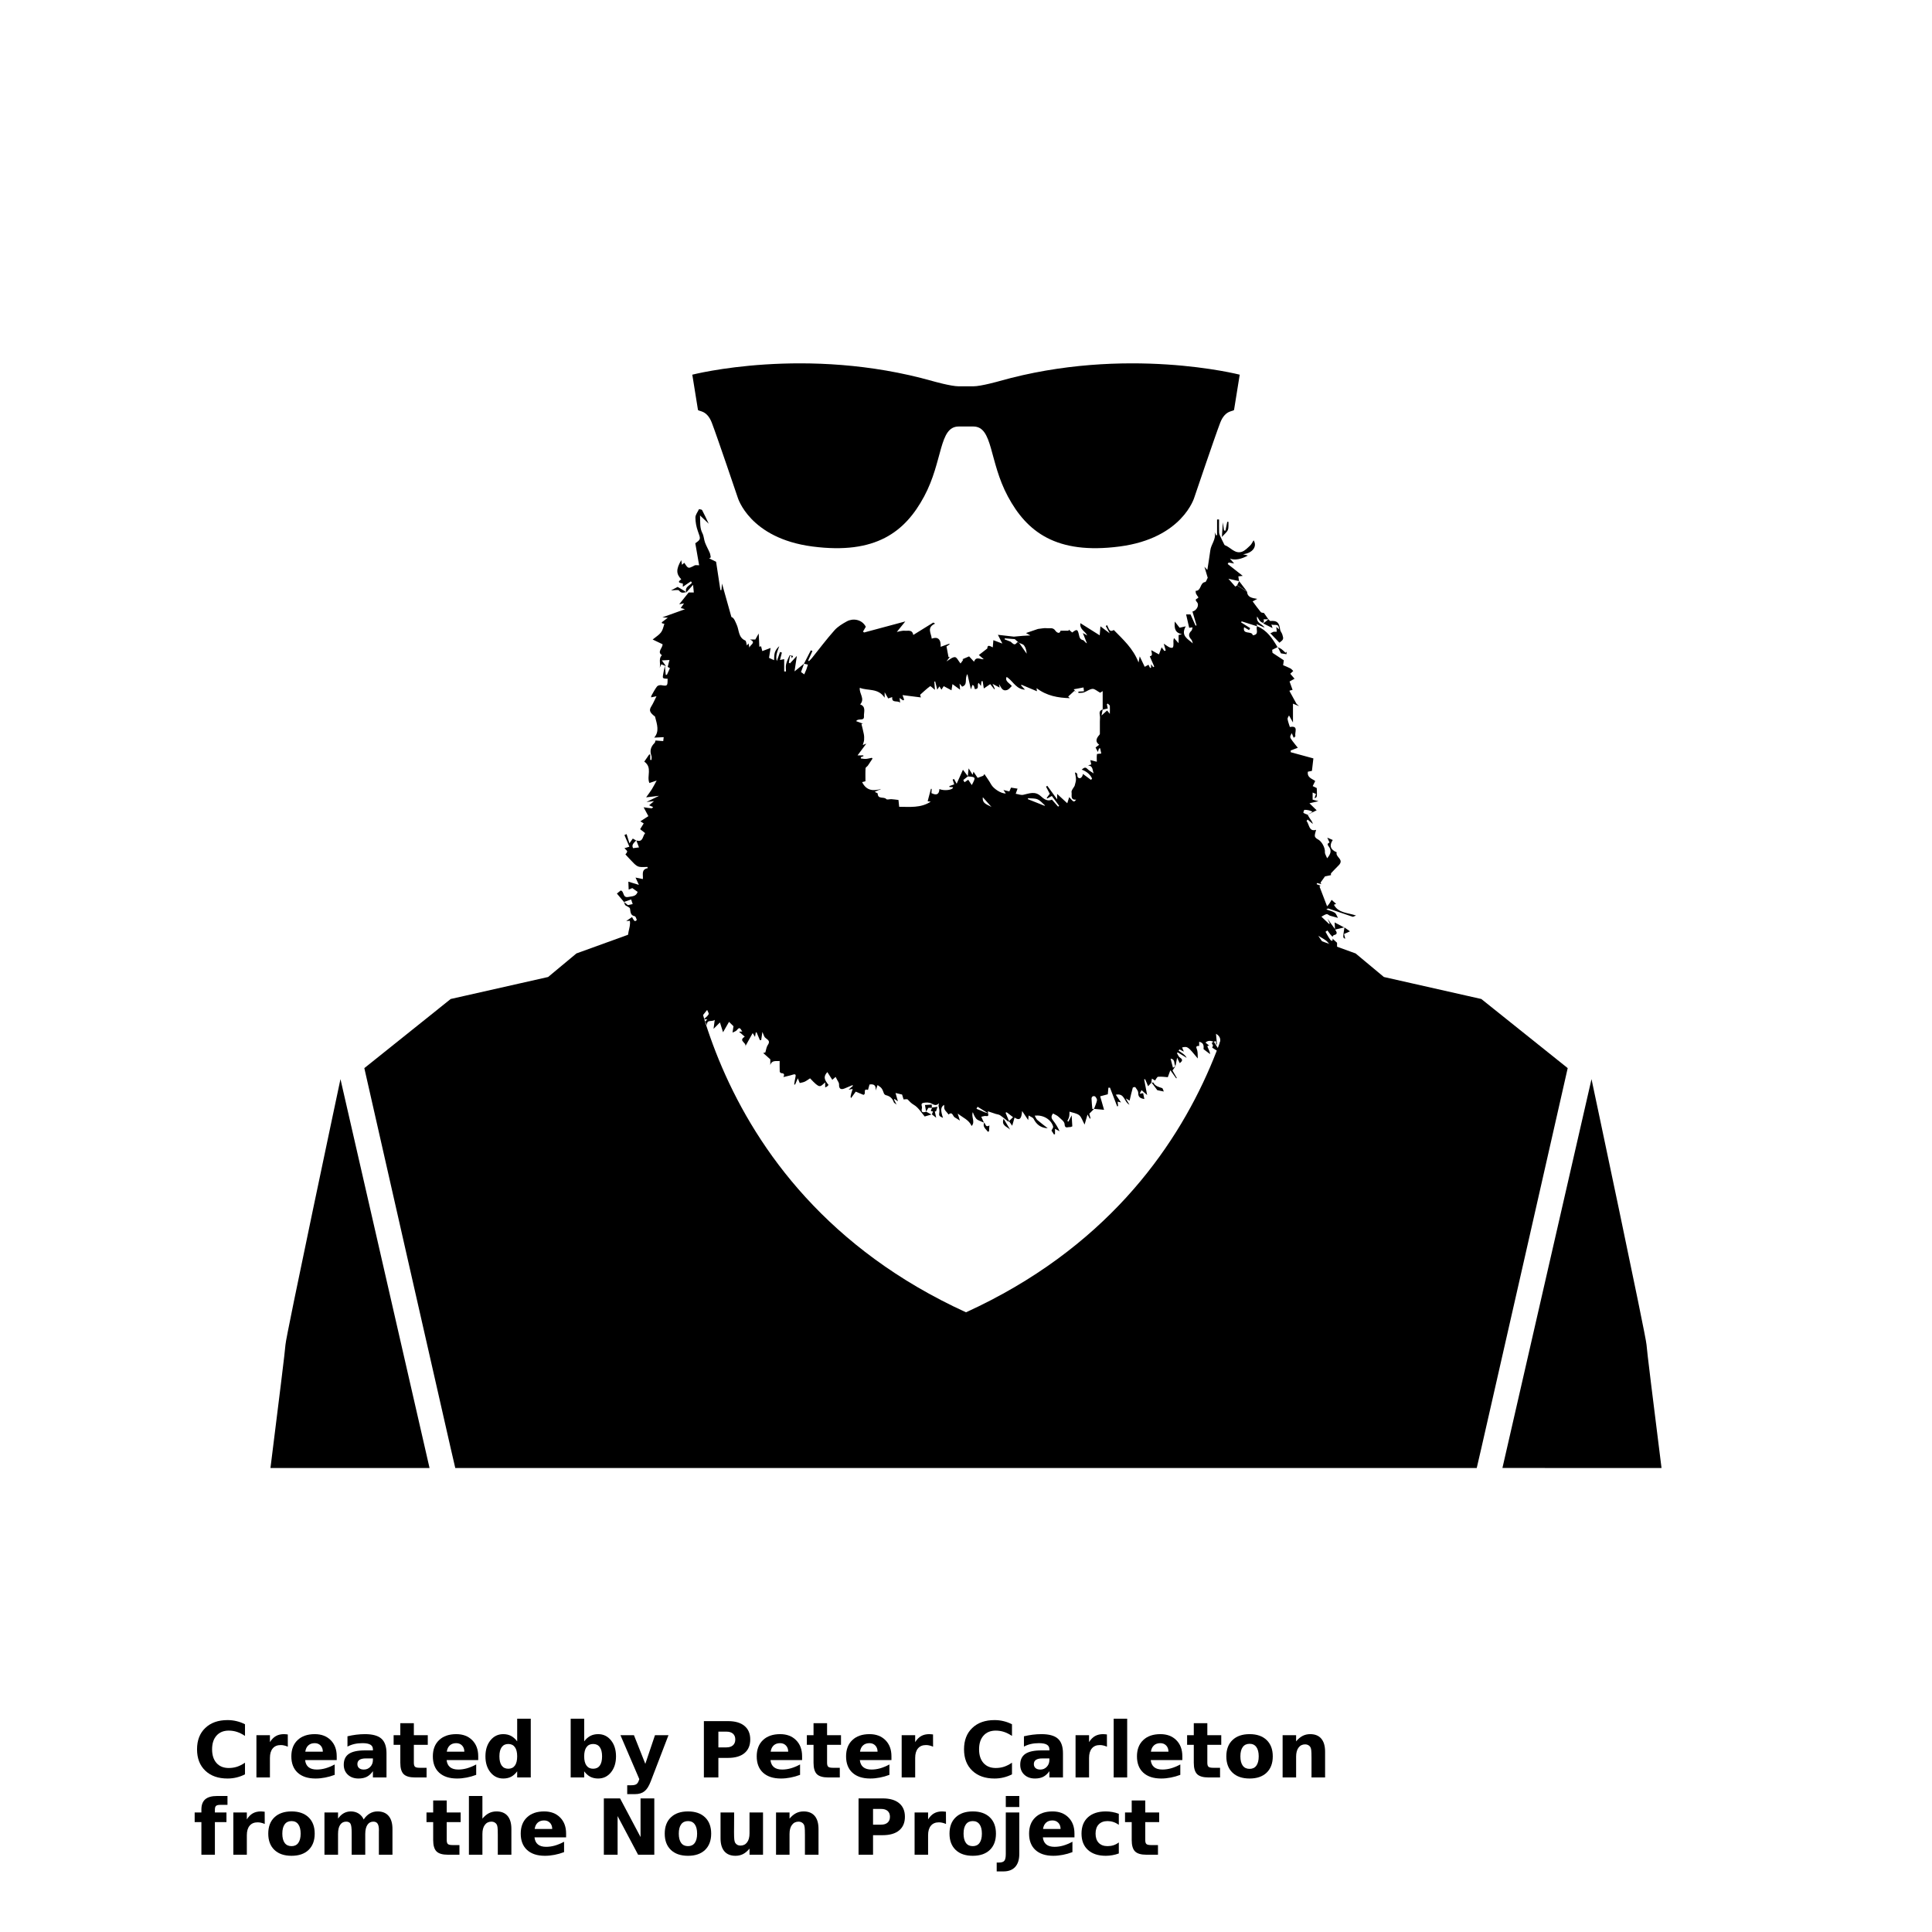 <?xml version="1.0" encoding="UTF-8"?>
<svg width="700pt" height="700pt" version="1.1" viewBox="0 0 700 700" xmlns="http://www.w3.org/2000/svg" xmlns:xlink="http://www.w3.org/1999/xlink">
 <defs>
  <symbol id="h" overflow="visible">
   <path d="m18.766-1.125c-0.969 0.5-1.98 0.875-3.031 1.125-1.043 0.258-2.137 0.391-3.281 0.391-3.398 0-6.09-0.945-8.078-2.844-1.992-1.906-2.984-4.484-2.984-7.734 0-3.258 0.992-5.836 2.984-7.734 1.988-1.906 4.68-2.859 8.078-2.859 1.145 0 2.238 0.133 3.281 0.391 1.051 0.25 2.062 0.625 3.031 1.125v4.219c-0.98-0.656-1.945-1.141-2.891-1.453-0.949-0.312-1.949-0.469-3-0.469-1.875 0-3.352 0.605-4.422 1.812-1.074 1.199-1.609 2.856-1.609 4.969 0 2.106 0.535 3.762 1.609 4.969 1.07 1.199 2.547 1.797 4.422 1.797 1.051 0 2.051-0.148 3-0.453 0.945-0.312 1.91-0.801 2.891-1.469z"/>
  </symbol>
  <symbol id="c" overflow="visible">
   <path d="m13.734-11.141c-0.438-0.195-0.871-0.344-1.297-0.438-0.418-0.102-0.84-0.156-1.266-0.156-1.262 0-2.231 0.406-2.906 1.219-0.68 0.805-1.016 1.953-1.016 3.453v7.062h-4.891v-15.312h4.891v2.516c0.625-1 1.344-1.727 2.156-2.188 0.82-0.469 1.801-0.703 2.938-0.703 0.164 0 0.344 0.012 0.531 0.031 0.195 0.012 0.477 0.039 0.844 0.078z"/>
  </symbol>
  <symbol id="a" overflow="visible">
   <path d="m17.641-7.703v1.406h-11.453c0.125 1.148 0.539 2.008 1.25 2.578 0.707 0.574 1.703 0.859 2.984 0.859 1.031 0 2.082-0.148 3.156-0.453 1.082-0.312 2.191-0.773 3.328-1.391v3.766c-1.156 0.438-2.312 0.766-3.469 0.984-1.156 0.227-2.312 0.344-3.469 0.344-2.773 0-4.93-0.703-6.469-2.109-1.531-1.406-2.297-3.379-2.297-5.922 0-2.5 0.754-4.461 2.266-5.891 1.508-1.438 3.582-2.156 6.219-2.156 2.406 0 4.332 0.73 5.781 2.188 1.445 1.449 2.172 3.383 2.172 5.797zm-5.031-1.625c0-0.926-0.273-1.672-0.812-2.234-0.543-0.57-1.25-0.859-2.125-0.859-0.949 0-1.719 0.266-2.312 0.797s-0.965 1.297-1.109 2.297z"/>
  </symbol>
  <symbol id="f" overflow="visible">
   <path d="m9.219-6.891c-1.023 0-1.793 0.172-2.312 0.516-0.512 0.344-0.766 0.855-0.766 1.531 0 0.625 0.207 1.117 0.625 1.469 0.414 0.344 0.988 0.516 1.719 0.516 0.926 0 1.703-0.328 2.328-0.984 0.633-0.664 0.953-1.492 0.953-2.484v-0.562zm7.469-1.844v8.734h-4.922v-2.266c-0.656 0.93-1.398 1.605-2.219 2.031-0.824 0.414-1.824 0.625-3 0.625-1.586 0-2.871-0.457-3.859-1.375-0.992-0.926-1.484-2.129-1.484-3.609 0-1.789 0.613-3.102 1.844-3.938 1.238-0.844 3.18-1.266 5.828-1.266h2.891v-0.391c0-0.77-0.309-1.332-0.922-1.688-0.617-0.363-1.57-0.547-2.859-0.547-1.055 0-2.031 0.105-2.938 0.312-0.898 0.211-1.73 0.523-2.5 0.938v-3.734c1.039-0.25 2.086-0.441 3.141-0.578 1.062-0.133 2.125-0.203 3.188-0.203 2.758 0 4.75 0.547 5.969 1.641 1.227 1.086 1.844 2.856 1.844 5.312z"/>
  </symbol>
  <symbol id="b" overflow="visible">
   <path d="m7.703-19.656v4.344h5.047v3.5h-5.047v6.5c0 0.711 0.141 1.188 0.422 1.438s0.836 0.375 1.672 0.375h2.516v3.5h-4.188c-1.938 0-3.312-0.398-4.125-1.203-0.805-0.812-1.203-2.18-1.203-4.109v-6.5h-2.422v-3.5h2.422v-4.344z"/>
  </symbol>
  <symbol id="k" overflow="visible">
   <path d="m12.766-13.078v-8.203h4.922v21.281h-4.922v-2.219c-0.668 0.906-1.406 1.57-2.219 1.984s-1.758 0.625-2.828 0.625c-1.887 0-3.434-0.75-4.641-2.25-1.211-1.5-1.812-3.426-1.812-5.781 0-2.363 0.602-4.297 1.812-5.797 1.207-1.5 2.754-2.25 4.641-2.25 1.062 0 2 0.215 2.812 0.641 0.82 0.43 1.566 1.086 2.234 1.969zm-3.219 9.922c1.039 0 1.836-0.379 2.391-1.141 0.551-0.77 0.828-1.883 0.828-3.344 0-1.457-0.277-2.566-0.828-3.328-0.555-0.77-1.352-1.156-2.391-1.156-1.043 0-1.84 0.387-2.391 1.156-0.555 0.762-0.828 1.871-0.828 3.328 0 1.461 0.273 2.574 0.828 3.344 0.551 0.762 1.348 1.141 2.391 1.141z"/>
  </symbol>
  <symbol id="j" overflow="visible">
   <path d="m10.5-3.156c1.051 0 1.852-0.379 2.406-1.141 0.551-0.77 0.828-1.883 0.828-3.344 0-1.457-0.277-2.566-0.828-3.328-0.555-0.77-1.355-1.156-2.406-1.156-1.055 0-1.859 0.387-2.422 1.156-0.555 0.773-0.828 1.883-0.828 3.328 0 1.449 0.273 2.559 0.828 3.328 0.562 0.773 1.367 1.156 2.422 1.156zm-3.25-9.922c0.676-0.883 1.422-1.539 2.234-1.969 0.82-0.426 1.766-0.641 2.828-0.641 1.895 0 3.445 0.75 4.656 2.25 1.207 1.5 1.812 3.434 1.812 5.797 0 2.356-0.605 4.281-1.812 5.781-1.211 1.5-2.762 2.25-4.656 2.25-1.062 0-2.008-0.211-2.828-0.625-0.812-0.426-1.559-1.086-2.234-1.984v2.219h-4.891v-21.281h4.891z"/>
  </symbol>
  <symbol id="i" overflow="visible">
   <path d="m0.344-15.312h4.891l4.125 10.391 3.5-10.391h4.891l-6.438 16.766c-0.648 1.695-1.402 2.883-2.266 3.562-0.867 0.688-2 1.031-3.406 1.031h-2.844v-3.219h1.531c0.832 0 1.438-0.137 1.812-0.406 0.383-0.262 0.68-0.73 0.891-1.406l0.141-0.422z"/>
  </symbol>
  <symbol id="e" overflow="visible">
   <path d="m2.578-20.406h8.734c2.594 0 4.582 0.578 5.969 1.734 1.395 1.148 2.094 2.789 2.094 4.922 0 2.137-0.699 3.781-2.094 4.938-1.387 1.156-3.375 1.734-5.969 1.734h-3.484v7.078h-5.25zm5.25 3.812v5.703h2.922c1.02 0 1.805-0.25 2.359-0.75 0.562-0.5 0.844-1.203 0.844-2.109 0-0.914-0.281-1.617-0.844-2.109-0.555-0.488-1.34-0.734-2.359-0.734z"/>
  </symbol>
  <symbol id="s" overflow="visible">
   <path d="m2.359-21.281h4.891v21.281h-4.891z"/>
  </symbol>
  <symbol id="d" overflow="visible">
   <path d="m9.641-12.188c-1.086 0-1.914 0.391-2.484 1.172-0.574 0.781-0.859 1.906-0.859 3.375s0.285 2.594 0.859 3.375c0.57 0.773 1.398 1.156 2.484 1.156 1.062 0 1.875-0.383 2.438-1.156 0.57-0.781 0.859-1.906 0.859-3.375s-0.289-2.594-0.859-3.375c-0.562-0.781-1.375-1.172-2.438-1.172zm0-3.5c2.633 0 4.691 0.715 6.172 2.141 1.477 1.418 2.219 3.387 2.219 5.906 0 2.512-0.742 4.481-2.219 5.906-1.48 1.418-3.539 2.125-6.172 2.125-2.648 0-4.715-0.707-6.203-2.125-1.492-1.426-2.234-3.394-2.234-5.906 0-2.519 0.742-4.488 2.234-5.906 1.488-1.426 3.555-2.141 6.203-2.141z"/>
  </symbol>
  <symbol id="g" overflow="visible">
   <path d="m17.75-9.328v9.328h-4.922v-7.141c0-1.32-0.031-2.234-0.094-2.734s-0.168-0.867-0.312-1.109c-0.188-0.312-0.449-0.555-0.781-0.734-0.324-0.176-0.695-0.266-1.109-0.266-1.023 0-1.824 0.398-2.406 1.188-0.586 0.781-0.875 1.871-0.875 3.266v7.531h-4.891v-15.312h4.891v2.234c0.738-0.883 1.52-1.539 2.344-1.969 0.832-0.426 1.75-0.641 2.75-0.641 1.77 0 3.113 0.547 4.031 1.641 0.914 1.086 1.375 2.656 1.375 4.719z"/>
  </symbol>
  <symbol id="r" overflow="visible">
   <path d="m12.422-21.281v3.219h-2.703c-0.688 0-1.172 0.125-1.453 0.375-0.273 0.25-0.406 0.688-0.406 1.312v1.062h4.188v3.5h-4.188v11.812h-4.891v-11.812h-2.438v-3.5h2.438v-1.062c0-1.664 0.461-2.898 1.391-3.703 0.926-0.801 2.367-1.203 4.328-1.203z"/>
  </symbol>
  <symbol id="q" overflow="visible">
   <path d="m16.547-12.766c0.613-0.945 1.348-1.672 2.203-2.172 0.852-0.5 1.789-0.75 2.812-0.75 1.758 0 3.098 0.547 4.016 1.641 0.926 1.086 1.391 2.656 1.391 4.719v9.328h-4.922v-7.984-0.359c0.008-0.133 0.016-0.32 0.016-0.562 0-1.082-0.164-1.863-0.484-2.344-0.312-0.488-0.824-0.734-1.531-0.734-0.93 0-1.648 0.387-2.156 1.156-0.512 0.762-0.773 1.867-0.781 3.312v7.516h-4.922v-7.984c0-1.695-0.148-2.785-0.438-3.266-0.293-0.488-0.812-0.734-1.562-0.734-0.938 0-1.664 0.387-2.172 1.156-0.512 0.762-0.766 1.859-0.766 3.297v7.531h-4.922v-15.312h4.922v2.234c0.602-0.863 1.289-1.516 2.062-1.953 0.781-0.438 1.641-0.656 2.578-0.656 1.062 0 2 0.258 2.812 0.766 0.812 0.512 1.426 1.23 1.844 2.156z"/>
  </symbol>
  <symbol id="p" overflow="visible">
   <path d="m17.75-9.328v9.328h-4.922v-7.109c0-1.344-0.031-2.266-0.094-2.766s-0.168-0.867-0.312-1.109c-0.188-0.312-0.449-0.555-0.781-0.734-0.324-0.176-0.695-0.266-1.109-0.266-1.023 0-1.824 0.398-2.406 1.188-0.586 0.781-0.875 1.871-0.875 3.266v7.531h-4.891v-21.281h4.891v8.203c0.738-0.883 1.52-1.539 2.344-1.969 0.832-0.426 1.75-0.641 2.75-0.641 1.77 0 3.113 0.547 4.031 1.641 0.914 1.086 1.375 2.656 1.375 4.719z"/>
  </symbol>
  <symbol id="o" overflow="visible">
   <path d="m2.578-20.406h5.875l7.422 14v-14h4.984v20.406h-5.875l-7.422-14v14h-4.984z"/>
  </symbol>
  <symbol id="n" overflow="visible">
   <path d="m2.188-5.969v-9.344h4.922v1.531c0 0.836-0.008 1.875-0.016 3.125-0.012 1.25-0.016 2.086-0.016 2.5 0 1.242 0.031 2.133 0.094 2.672 0.07 0.543 0.18 0.934 0.328 1.172 0.207 0.324 0.473 0.574 0.797 0.75 0.32 0.168 0.691 0.25 1.109 0.25 1.02 0 1.82-0.391 2.406-1.172 0.582-0.781 0.875-1.867 0.875-3.266v-7.562h4.891v15.312h-4.891v-2.219c-0.742 0.898-1.523 1.559-2.344 1.984-0.824 0.414-1.734 0.625-2.734 0.625-1.762 0-3.106-0.539-4.031-1.625-0.93-1.082-1.391-2.66-1.391-4.734z"/>
  </symbol>
  <symbol id="m" overflow="visible">
   <path d="m2.359-15.312h4.891v15.031c0 2.051-0.496 3.617-1.484 4.703-0.98 1.082-2.406 1.625-4.281 1.625h-2.422v-3.219h0.859c0.926 0 1.562-0.211 1.906-0.625 0.352-0.418 0.531-1.246 0.531-2.484zm0-5.969h4.891v4h-4.891z"/>
  </symbol>
  <symbol id="l" overflow="visible">
   <path d="m14.719-14.828v3.984c-0.656-0.457-1.324-0.797-2-1.016-0.668-0.219-1.359-0.328-2.078-0.328-1.367 0-2.434 0.402-3.203 1.203-0.762 0.793-1.141 1.906-1.141 3.344 0 1.43 0.379 2.543 1.141 3.344 0.77 0.793 1.836 1.188 3.203 1.188 0.758 0 1.484-0.109 2.172-0.328 0.688-0.227 1.32-0.566 1.906-1.016v4c-0.762 0.281-1.539 0.488-2.328 0.625-0.781 0.145-1.574 0.219-2.375 0.219-2.762 0-4.922-0.707-6.484-2.125-1.555-1.414-2.328-3.383-2.328-5.906 0-2.531 0.773-4.504 2.328-5.922 1.562-1.414 3.723-2.125 6.484-2.125 0.801 0 1.594 0.074 2.375 0.219 0.781 0.137 1.555 0.352 2.328 0.641z"/>
  </symbol>
 </defs>
 <g>
  <path d="m352.65 154.53c7.203 0 5.633 12.516 12.523 25.344 6.883 12.824 17.512 21.117 40.434 18.137 22.914-2.969 27.137-17.832 27.137-17.832s7.508-22.211 9.379-27.066c1.887-4.848 5.012-3.91 5.012-4.691l2.039-12.668s-41.301-10.641-87.129 2.34c0 0-6.57 1.875-9.391 1.875h-5.297c-2.816 0-9.387-1.875-9.387-1.875-45.836-12.98-87.137-2.34-87.137-2.34l2.039 12.668c0 0.785 3.125-0.156 5.012 4.691 1.871 4.848 9.379 27.066 9.379 27.066s4.223 14.863 27.137 17.832c22.914 2.981 33.551-5.312 40.434-18.137 6.883-12.828 5.32-25.344 12.523-25.344z"/>
  <path d="m123.36 390.99s-19.926 93.918-19.926 96.203c0 1.035-2.606 22.102-5.441 44.695h57.641z"/>
  <path d="m596.56 487.19c0-2.277-19.926-96.203-19.926-96.203l-32.277 140.89 57.645 0.004c-2.832-22.598-5.441-43.656-5.441-44.695z"/>
  <path d="m535.05 531.88c0.953-4.133 1.562-6.766 1.652-7.129 0.57-2.273 31.305-137.75 31.305-137.75l-31.305-25.047-35.293-7.969-10.246-8.535-26.75-9.684-12.617-3.504s-1.832 97.562-101.79 143.21c-99.965-45.645-101.8-143.21-101.8-143.21l-12.609 3.504-26.75 9.684-10.254 8.535-35.293 7.969-31.297 25.047s30.734 135.47 31.297 137.75c0.09 0.363 0.699 2.996 1.652 7.129z"/>
  <path d="m248.71 214.54c-0.93 0.105-1.809 0.605-2.664-0.555-0.312-0.426-1.695-0.074-2.922-0.074 0.957-0.508 1.754-0.934 2.391-1.266 1.105 0.648 2.152 1.273 3.195 1.895z" fill-rule="evenodd"/>
  <path d="m449 210.54-0.039-0.012 0.008 0.043z"/>
  <path d="m233.22 292.42c0.566 1.047 1.133 2.102 1.734 3.215-0.605-1.109-1.164-2.168-1.734-3.215z"/>
  <path d="m251.16 211.8c-0.539 0.594-1.043 1.164-1.527 1.719 0.484-0.555 0.988-1.125 1.527-1.719z"/>
  <path d="m248.71 214.54h0.004l-0.004-0.008z"/>
  <path d="m248.68 214.43c0.016 0.035 0.016 0.066 0.027 0.105-0.012-0.043-0.012-0.078-0.027-0.105z"/>
  <path d="m249.49 205.59c-0.469-0.117-0.816-0.668-1.52-1.77 0.695 1.109 1.047 1.66 1.52 1.77z"/>
  <path d="m448.96 210.53c-0.086-0.559-0.164-1.125-0.258-1.73 0.098 0.605 0.176 1.168 0.258 1.73z"/>
  <path d="m248.71 214.54 0.004 0.008-0.004-0.012z"/>
  <path d="m443.05 189.26c0.203 1.359 0.324 2.16 0.441 2.961 0.168 0.012 0.348 0.016 0.52 0.023 0.219-1.059 0.438-2.121 0.648-3.191 0.145 0.004 0.297 0.016 0.438 0.027-0.051 0.973 0.125 2.039-0.207 2.906-0.332 0.824-1.188 1.449-2.168 2.566 0.121-1.883 0.203-3.305 0.328-5.293z" fill-rule="evenodd"/>
  <path d="m451.85 214.34c-1.211-0.766-2.43-1.523-3.629-2.285 0.262-0.508 0.516-1.02 0.773-1.523l-0.035 0.035c0.961 1.262 1.93 2.516 2.891 3.773z" fill-rule="evenodd"/>
  <path d="m337.64 403.78-0.062-0.074c-0.016 0-0.027 0.004-0.043 0.012 0.027 0.02 0.07 0.035 0.105 0.062z"/>
  <path d="m365.63 406.21c-0.105 0.051-0.223 0.133-0.262 0.102 0.031 0.031 0.156-0.051 0.262-0.102z"/>
  <path d="m268.92 376.81c-0.012-0.051-0.012-0.105-0.012-0.164-0.004 0.055 0 0.113 0.012 0.164z"/>
  <path d="m245.48 361.61c-0.102-0.039-0.203-0.086-0.293-0.141 0.098 0.055 0.199 0.102 0.293 0.141z"/>
  <path d="m269.02 377.05c-0.039-0.066-0.066-0.129-0.086-0.195 0.02 0.066 0.047 0.129 0.086 0.195z"/>
  <path d="m245.12 361.43c-0.074-0.043-0.133-0.086-0.203-0.129 0.066 0.039 0.129 0.078 0.203 0.129z"/>
  <path d="m358.07 404.09c-0.012 0.035-0.043 0.062-0.066 0.086 0.02-0.031 0.051-0.051 0.066-0.086z"/>
  <path d="m270.01 379.15c-0.043 0.086-0.102 0.168-0.172 0.254 0.078-0.094 0.133-0.176 0.172-0.254z"/>
  <path d="m269.15 376.08c0.055-0.062 0.117-0.117 0.191-0.18-0.074 0.062-0.137 0.121-0.191 0.18z"/>
  <path d="m268.98 376.33c0.027-0.055 0.062-0.105 0.102-0.164-0.047 0.059-0.074 0.105-0.102 0.164z"/>
  <path d="m354.72 405.89c-0.203-0.094-0.398-0.195-0.59-0.312 0.191 0.117 0.387 0.215 0.59 0.312z"/>
  <path d="m416.66 392.8c-0.184 0.203-0.398 0.422-0.633 0.688 0.234-0.266 0.445-0.484 0.633-0.688z"/>
  <path d="m225.9 326.47c-0.766-0.906-1.527-1.809-2.348-2.793 0.82 0.984 1.582 1.887 2.348 2.793z"/>
  <path d="m268.91 376.57c0.004-0.051 0.016-0.105 0.039-0.156-0.027 0.051-0.035 0.102-0.039 0.156z"/>
  <path d="m441.55 380.21c0.012-0.066 0.016-0.133 0.023-0.203-0.023 0.051-0.051 0.105-0.078 0.156z"/>
  <path d="m269.43 375.81c0.117-0.094 0.254-0.184 0.41-0.285-0.16 0.102-0.293 0.199-0.41 0.285z"/>
  <path d="m358.07 403.5c0.004 0.023 0.004 0.051 0.012 0.074-0.008-0.023-0.008-0.047-0.012-0.074z"/>
  <path d="m358.1 403.93c0 0.023-0.004 0.043-0.016 0.062 0.012-0.02 0.016-0.043 0.016-0.062z"/>
  <path d="m358.05 403.42c-0.012-0.051-0.016-0.102-0.035-0.152 0.012 0.051 0.016 0.098 0.035 0.152z"/>
  <path d="m241.07 359.09c2.012-0.656 2.644 1.242 3.812 2.168-1.168-0.926-1.801-2.824-3.812-2.168z"/>
  <path d="m396.45 401.7c0.254 0.023 0.516 0.051 0.777 0.066-0.262-0.016-0.523-0.039-0.777-0.066z"/>
  <path d="m269.02 377.06c0.34 0.598 1.27 1.125 1.082 1.859 0.191-0.734-0.734-1.258-1.082-1.859z"/>
  <path d="m425.98 386.16-0.039 0.027v0.012z"/>
  <path d="m394.74 403.43c0.578-0.582 1.141-1.16 1.707-1.734-0.57 0.578-1.129 1.152-1.707 1.734z"/>
  <path d="m356.59 406.7 0.012-0.012-0.066-0.027v0.012z"/>
  <path d="m487.02 335.98 0.047 0.023z"/>
  <path d="m357.22 404.27c0.391 0.078 0.621 0.043 0.75-0.055-0.129 0.102-0.359 0.133-0.75 0.055z"/>
  <path d="m356.54 406.67 0.023 0.051z"/>
  <path d="m487.11 335.96c-0.027 0-0.062 0.004-0.09 0.016 0.027-0.008 0.062-0.012 0.09-0.016z"/>
  <path d="m270.11 378.92c0.371-0.676 0.719-1.293 1.055-1.898-0.332 0.602-0.688 1.227-1.055 1.898z"/>
  <path d="m242.88 357.36c-0.621 0.59-1.227 1.164-1.824 1.734 0.004 0 0.012 0 0.012-0.004 0.594-0.57 1.195-1.145 1.812-1.73z"/>
  <path d="m417.18 392.19h0.016v0.066h-0.016z"/>
  <path d="m441.5 380.16c0.027-0.051 0.055-0.105 0.078-0.156-0.023 0.051-0.047 0.102-0.078 0.156z"/>
  <path d="m365.65 406.19 0.004-0.008z"/>
  <path d="m417.18 392.25 0.031-0.039-0.031 0.035z"/>
  <path d="m487.02 335.98c0.016 0.004 0.027 0.016 0.043 0.023l0.043-0.043c-0.023 0.004-0.059 0.008-0.086 0.02z"/>
  <path d="m226.08 326.69 0.023 0.039z"/>
  <path d="m241.06 359.09-0.039 0.012 0.02 0.012z"/>
  <path d="m356.54 406.67 0.023 0.051 0.031-0.023z"/>
  <path d="m337.52 403.72 0.043-0.012z"/>
  <path d="m226.08 326.68v0.004l-0.012-0.008 0.012 0.008v0.008z"/>
  <path d="m269.84 379.4c0.074-0.09 0.129-0.172 0.172-0.254 0.043-0.078 0.074-0.156 0.094-0.23-0.098 0.168-0.176 0.316-0.266 0.484z"/>
  <path d="m337.6 401.31c0.695-0.094 1.379-0.195 2.066-0.293-0.164 0.5-0.32 0.992-0.531 1.664h-0.438c0.191 0.875 0.363 1.691 0.5 2.301-0.465-0.363-1.043-0.816-1.625-1.277l0.062 0.074c0.141-0.371 0.273-0.723 0.414-1.094-1.625 0.027-0.102-0.984-0.449-1.375z" fill-rule="evenodd"/>
  <path d="m417.18 392.25c0.254 0.004 0.676-0.086 0.727 0.023 0.66 1.309 1.934 1.539 3.141 1.965 0.281 0.102 0.375 0.727 0.617 1.238-0.785-0.156-1.348-0.281-2.348-0.48-0.469-0.633-1.281-1.715-2.094-2.793 0-0.004-0.043 0.047-0.043 0.047z" fill-rule="evenodd"/>
  <path d="m244.92 365.6c-0.184-1.781-1.266-2.445-2.891-2.402 0.465-1.109 0.465-1.109 1.836-0.59 1.312 0.5 1.73 1.48 1.055 2.992z" fill-rule="evenodd"/>
  <path d="m487.07 336c0.59 0.41 1.172 0.824 2.043 1.438-0.816 0.375-1.418 0.648-2.133 0.969 0.125 0.5 0.273 1.102 0.43 1.703-0.891-0.285-0.891-0.285-0.285-4.156-0.004-0.004-0.055 0.047-0.055 0.047z" fill-rule="evenodd"/>
  <path d="m356.56 406.72c0.566 0.449 0.48 1.953 1.922 1.043-0.051 0.766-0.102 1.469-0.145 2.156-0.145 0.043-0.297 0.078-0.449 0.125-0.648-1.012-1.992-1.688-1.293-3.356 0.008-0.004-0.035 0.031-0.035 0.031z" fill-rule="evenodd"/>
  <path d="m363.64 405.35c0.789 1.316 1.562 2.621 2.348 3.93-1.102-1.09-3.309-1.445-2.348-3.93z" fill-rule="evenodd"/>
  <path d="m484.07 345.71c0.621 1.094 1.25 2.184 1.664 2.91-1.961-0.48-2.07-0.582-2.219-2.352 0.188-0.191 0.371-0.375 0.555-0.559z" fill-rule="evenodd"/>
  <path d="m441.5 380.16c0.211 0.301 0.422 0.605 0.629 0.914-0.043 0.09-0.102 0.18-0.145 0.262-0.934-0.582-1.859-1.164-2.789-1.746 0.094-0.309 0.371-0.758 0.258-0.914-0.516-0.688-0.504-1.086 0.426-1.23l-0.074-0.027c0.582 0.93 1.164 1.863 1.746 2.793z" fill-rule="evenodd"/>
  <path d="m241.02 359.11c-0.105 0.758-0.211 1.512-0.332 2.262-0.086-0.039-0.172-0.074-0.258-0.105-0.398-1.559-0.789-3.109-1.172-4.664 0.18-0.035 0.359-0.074 0.543-0.105 0.156 0.836 0.281 1.68 0.492 2.496 0.023 0.102 0.488 0.094 0.746 0.133 0-0.004-0.02-0.016-0.02-0.016z" fill-rule="evenodd"/>
  <path d="m241.35 348.08c-0.145-0.516-0.309-1.074-0.465-1.637-0.141 0.023-0.273 0.043-0.414 0.074 0.273-0.543 0.559-1.082 1.035-2.012-0.195 1.469 1.777 2.539-0.156 3.574z"/>
  <path d="m259.14 369.23c-0.617-0.102-1.18-0.195-1.898-0.309 0.906-0.699 1.695-1.316 2.481-1.926 0.113 0.094 0.219 0.184 0.324 0.273-0.285 0.637-0.574 1.27-0.906 1.961z"/>
  <path d="m258.48 365.03c0.539-1.164 0.996-2.16 1.508-3.254 0.566 0.117 1.098 0.223 1.629 0.324-0.238 1.637-1.363 2.785-3.137 2.93z"/>
  <path d="m267.69 367.2c-0.43 0.559-0.914 1.07-1.379 1.605-0.125-0.605-0.352-1.211-0.336-1.809 0.016-0.57 0.281-1.137 0.441-1.695 0.152 0.039 0.301 0.078 0.453 0.117-0.203 0.59-0.41 1.172-0.609 1.758 0.195 0.168 0.391 0.336 0.59 0.5 0.168-0.516 0.34-1.035 0.508-1.559 0.168 0.129 0.336 0.258 0.504 0.387-0.051 0.234-0.039 0.523-0.172 0.695z"/>
  <path d="m290.71 389.29c-0.477-0.094-1.02-0.195-1.586-0.309-0.738-2.023 1.113-1.223 1.703-1.797 0.102 0.102 0.203 0.203 0.297 0.297-0.145 0.621-0.277 1.234-0.414 1.809z"/>
  <path d="m297.25 392.82c-0.645-1.902-1.074-3.602 1.301-4.598-0.324 0.645-0.617 1.238-0.918 1.836 1.074 0.551 1.051 1.227-0.383 2.762z"/>
  <path d="m306.31 393.53c-1.055-0.727-1.305-1.848-0.98-2.984 0.195-0.707 2.18-0.676 2.723-0.168-0.578 1.043-1.133 2.047-1.742 3.152z"/>
  <path d="m312.86 394.49c-0.207-0.133-0.422-0.27-0.637-0.402 0.133-0.699 0.262-1.391 0.391-2.062 0.648 0.223 1.113 0.387 2.031 0.707-0.691 0.68-1.234 1.219-1.785 1.758z"/>
  <path d="m347.36 401.46c0.086-0.133 0.164-0.27 0.246-0.41 0.973 0.609 1.949 1.223 3.035 1.91-2.207 1.227-2.164-1.133-3.281-1.5z"/>
  <path d="m363.45 400.8c0.324-0.422 0.578-1.055 0.996-1.199 0.348-0.113 0.891 0.352 1.344 0.559-0.078 0.168-0.156 0.336-0.242 0.5-0.359-0.016-0.727-0.039-1.086-0.051-0.016 0.086-0.035 0.172-0.055 0.258 0.363 0.094 0.797 0.105 1.082 0.309 0.297 0.211 0.465 0.605 0.453 1.27-0.824-0.539-1.664-1.094-2.492-1.645z"/>
  <path d="m377.95 403.9c0.582-0.984 0.895-1.508 1.242-2.09 0.594 0.547 1.191 1.098 2.117 1.934-1.293 0.062-2.141 0.102-3.359 0.156z"/>
  <path d="m404.59 395.61c-0.211-1.012-0.336-1.605-0.492-2.379-0.273 0.441-0.477 0.75-0.672 1.059-1.121-1.855-0.746-2.586 1.82-3-0.504 0.539-0.824 0.879-1.148 1.223 1.852 0.297 2.019 0.84 0.492 3.098z"/>
  <path d="m406.29 395.46c0.324-1.992 0.66-3.992 0.992-5.992 0.152 0.016 0.301 0.039 0.453 0.055 0.156 2.094 0.633 4.238-1.445 5.938z"/>
  <path d="m420.23 389.77c-0.324-0.379-0.559-0.777-0.902-1.02-0.297-0.207-0.727-0.234-1.086-0.348 0.094-0.18 0.223-0.539 0.297-0.527 0.531 0.078 1.098 0.145 1.574 0.375 0.387 0.18 0.672 0.578 1.074 0.945-0.332 0.203-0.66 0.406-0.957 0.574z"/>
  <path d="m446.91 371.09c-0.59-0.633-1.055-1.121-1.602-1.703 0.301 0.055 0.488 0.094 0.789 0.152-0.191-0.605-0.375-1.176-0.559-1.742 0.203-0.164 0.391-0.336 0.594-0.5 0.273 1.035 0.57 2.07 0.852 3.121 0.371-0.258 0.727-0.504 1.094-0.762-0.367 0.445-0.738 0.895-1.168 1.434z"/>
  <path d="m471.05 356.11c-0.695-0.508-1.379-1.02-2.238-1.652 0.539-0.375 0.918-0.633 1.566-1.094 0.477 0.969 0.828 1.707 1.188 2.438-0.168 0.105-0.348 0.207-0.516 0.309z"/>
  <path d="m480.06 337.57c-2.957 0.164-2.957 0.164-2.805-1.41-1.043-0.219-2.082-0.43-3.137-0.656 0.023-0.145 0.055-0.301 0.086-0.453 0.582 0.074 1.164 0.141 1.785 0.219-0.141-0.379-0.262-0.707-0.547-1.496 1.734 1.434 3.102 2.543 4.617 3.797z"/>
  <path d="m337.64 401.38h-1.27c-0.32 0.547-0.57 0.965-0.824 1.379-0.133-0.805-0.281-1.613-0.414-2.398 0.566-0.027 1.43-0.09 2.453-0.145 0.016 0.34 0.039 0.754 0.055 1.164z" fill-rule="evenodd"/>
  <path d="m490.04 332.15c0.27 0.086 0.672-0.223 1.281-0.441-3.16-1.07-6.367-0.863-8.012-3.891 0.375-0.168 0.699-0.309 0.785-0.34-0.492-0.441-1.031-0.918-1.629-1.449-0.234 0.398-0.531 0.945-0.891 1.457-0.285 0.41-0.648 0.777-0.746 0.891-0.965-2.508-1.848-4.816-2.754-7.195-0.035 0.023 0.219-0.141 0.391-0.258-0.477-0.191-0.945-0.375-1.422-0.566 0.055-0.141 0.105-0.285 0.156-0.426 0.492 0.133 0.984 0.27 1.523 0.422l-0.254-0.59 1.598-2.231 2.207-0.465c-0.094-0.207-0.094-0.582 0.035-0.727 0.688-0.777 1.445-1.496 2.156-2.246 0.387-0.41 0.852-0.789 1.098-1.27 0.887-1.719-1.758-2.391-1.254-4.031-2.269-0.926-2.777-2.441-1.43-4.453-0.773-0.332-1.434-0.617-1.977-0.852 0.285 0.617 0.555 1.191 0.816 1.77-1.281 0.477-0.387 1.25-0.105 1.691 0.824 1.305 0.578 2.402-0.758 4.016-0.371-0.941-0.855-1.59-0.812-2.191 0.129-1.598-1.141-3.992-2.598-4.699-0.453-0.211-1.02-0.723-1.055-1.137-0.062-0.699 0.27-1.438 0.461-2.277-2.633 0.777-2.414-1.898-3.461-3.242 0.129-0.164 0.27-0.312 0.402-0.477 0.621 0.531 1.254 1.059 1.883 1.598-0.195-0.84-0.719-1.473-1.18-2.129-0.273-0.387-0.465-0.816-0.688-1.23h-0.012c-0.012 0-0.012 0.004-0.023 0.012 0.012 0 0.012-0.004 0.016-0.012-0.527-0.211-1.086-0.371-1.539-0.688-0.094-0.062 0.246-1.082 0.379-1.082 0.969 0 1.938 0.152 2.93 0.707-0.59 0.352-1.176 0.711-1.77 1.062h0.004c1.211-0.594 2.418-1.188 3.254-1.602-0.93-0.906-1.598-1.551-2.609-2.543 1.211-0.281 2.082-0.477 3.277-0.75-0.98-0.258-1.629-0.438-2.129-0.566v-2.574c0.391 0.168 0.812 0.34 1.223 0.516-0.195 0.559-0.348 0.992-0.539 1.535 0.953-0.32 0.953-0.32 0.816-3.668-0.578-0.281-1.02-0.492-1.469-0.711 0.281-0.559 0.559-1.113 0.914-1.844-0.953-0.766-3.023-1.164-2.664-3.375 0.672-0.133 1.293-0.262 1.469-0.297 0.191-1.668 0.348-2.957 0.527-4.519-2.418-0.66-5.32-1.457-8.223-2.246 0.004-0.211 0.012-0.422 0.012-0.633 0.777-0.293 1.539-0.582 2.574-0.973-0.633-0.805-1.301-1.586-1.91-2.414-1.07-1.457-1.055-1.473-0.297-2.883 0.258 0.605 0.492 1.148 0.723 1.691 0.207-0.191 0.414-0.379 0.621-0.582-0.438-1.32 1.344-3.969-2.023-3.336-0.324-1.062-0.688-1.961-0.828-2.883-0.066-0.402 0.34-0.879 0.52-1.316 0.195 0.34 0.375 0.684 0.57 1.023 0.27 0.477 0.543 0.953 0.867 1.547v-6.828c0.559 0.234 1.141 0.469 2.219 0.902-0.59-0.555-0.855-0.707-0.992-0.941-0.84-1.488-1.656-2.992-2.465-4.492-0.027-0.039 0.012-0.117 0.035-0.211 0.348-0.086 0.707-0.168 1.059-0.246-0.391-1.109-0.75-2.078-1.094-3.051 0.582-0.32 1.125-0.617 1.809-0.992-0.582-0.676-1.113-1.301-1.551-1.809 0.348-0.32 0.719-0.66 1.082-1.004-0.348-0.312-0.637-0.723-1.047-0.934-0.855-0.449-1.773-0.797-2.625-1.164 0.117-0.852 0.211-1.512 0.254-1.77-1.488-0.984-2.723-1.805-4.106-2.711-0.023-0.219-0.086-0.711-0.117-1.082 0.676-0.34 1.309-0.656 1.953-0.969h-0.012c-1.824-3.125-3.793-6.098-7.324-7.559-0.012 0-0.023-0.004-0.035-0.012 0.004 0.004 0.012 0.016 0.012 0.027-0.027-0.004-0.051-0.016-0.074-0.023-0.555 1.07 0.996 3.012-1.551 3.269-0.246-1.781-3.824-0.012-3.137-2.941 0.508 0.301 1.152 0.684 1.793 1.059 0.129-0.234 0.27-0.469 0.402-0.707-1.094-0.699-2.195-1.398-3.289-2.102 0.074-0.125 0.141-0.242 0.207-0.359 1.855 0.594 3.707 1.18 5.566 1.773 0-0.012 0-0.016 0.012-0.027 0.016 0.004 0.035 0.012 0.051 0.023-0.062-0.219-0.117-0.438-0.223-0.777 1.047 0.465 1.98 0.879 2.922 1.289-0.805-1.41-3.148-1.535-2.738-4.066 0.516 0.766 0.789 1.508 1.309 1.895 1.238 0.914 1.262 0.086 1.059-0.852h1.742 0.004 0.004s-0.004 0-0.012-0.004h-0.012c-0.527-0.758-1.055-1.508-1.586-2.262 0 0 0.043-0.012 0.051-0.012h0.004c-0.312-0.074-0.719-0.074-0.992-0.184-0.102-0.035-0.172-0.086-0.223-0.145-1.023-1.227-1.941-2.535-2.957-3.891 0.402-0.223 0.84-0.449 1.676-0.902-1.965-0.324-3.574-0.582-3.711-2.609-1.211-0.766-2.43-1.523-3.629-2.285-0.219 0.152-0.438 0.309-0.629 0.441-0.816-0.934-1.629-1.871-2.488-2.844 1.383 0.312 2.621 0.594 3.852 0.867-0.086-0.559-0.164-1.125-0.258-1.73 0.66-0.078 1.137-0.125 1.602-0.18-1.844-1.457-3.652-2.879-5.461-4.305 0.117-0.18 0.23-0.359 0.348-0.543 0.629 0.113 1.262 0.23 1.988 0.359-0.477-0.559-0.863-1.004-1.527-1.773 1.73 0.723 4.273 0.184 6.496-1.109-0.477-0.125-0.895-0.246-1.73-0.465 3.5-0.414 5.207-2.863 3.82-5.051-0.426 0.66-0.727 1.391-1.254 1.883-0.926 0.863-1.883 1.902-3.012 2.277-2.566 0.836-4.078-1.645-6.164-2.398-0.141-0.051-0.223-0.297-0.309-0.465-0.48-0.965-0.969-1.926-1.41-2.906-0.18-0.402-0.348-0.852-0.359-1.281-0.043-1.559-0.016-3.109-0.016-4.664-0.242 0.012-0.469 0.012-0.711 0.016v5.668c-0.113 0.016-0.219 0.039-0.332 0.066-0.184-0.375-0.371-0.746-0.555-1.113 0.656 2.504-1.301 4.34-1.566 6.574-0.281 2.231-0.672 4.434-1.07 7.066-0.637-0.676-0.805-0.855-1.059-1.133 0.453 1.52 0.863 2.894 1.191 3.981-0.34 0.594-0.578 1.5-0.926 1.551-1.977 0.246-1.328 3.227-3.461 3.188 0.051 0.359 0.023 0.762 0.172 1.074 0.234 0.48 0.594 0.914 0.84 1.27-0.191 0.668-1.68 0.453-0.539 1.719 1.008 1.121-0.152 3.129-1.617 3.434 0.492 1.668 0.984 3.336 1.484 5.012-0.117 0.035-0.242 0.074-0.359 0.102-0.605-1.344-1.211-2.695-1.82-4.059h-1.602c0.379 1.641 0.75 3.242 1.113 4.832 0.461-0.055 0.828-0.102 1.215-0.152-0.125 0.414-0.129 0.957-0.402 1.215-1.188 1.098-1.055 2.102-0.039 3.215 0.312 0.348 0.375 0.926 0.547 1.395-1.676-1.598-4.543-2.695-2.57-6.195-0.824 0.191-1.605 0.363-2.223 0.5-0.465-0.594-0.965-1.23-1.746-2.238-0.262 2.637 0.23 4.156 2.613 4.574-0.426 0.105-0.844 0.207-1.227 0.301v2.973c-0.734-0.816-1.203-1.344-1.668-1.863-0.32 0.727-0.195 1.422-0.195 2.117 0.004 0.461-0.016 1.035-0.281 1.332-0.164 0.184-0.852 0.062-1.215-0.113-0.629-0.309-1.191-0.758-2.027-1.305 0.32 1.094 0.52 1.785 0.723 2.477-0.172 0.055-0.348 0.102-0.516 0.156-0.285-0.387-0.566-0.773-0.973-1.316-0.391 1.055-0.699 1.863-0.969 2.566-0.867-0.477-1.766-0.969-2.789-1.535 0.379 1.902 0.379 1.902-0.531 2.262 0.539 1.227 1.074 2.453 1.617 3.684-0.129 0.074-0.262 0.145-0.387 0.219-0.203-0.285-0.398-0.578-0.762-1.086v1.25c-0.117 0.039-0.246 0.086-0.363 0.125-0.203-0.387-0.387-0.777-0.582-1.164-0.438 0.234-0.867 0.477-1.359 0.746-0.543-1.113-1.07-2.231-1.812-3.781-0.191 0.965-0.254 1.301-0.422 2.207-1.98-5.137-5.629-8.328-8.977-11.77-1.688 1.055-1.824-0.762-2.441-1.766-0.145 0.117-0.301 0.23-0.453 0.34 0.391 0.734 0.789 1.469 1.43 2.644-1.332-1.004-2.258-1.707-3.367-2.543-0.094 1.086-0.168 2.051-0.27 3.258-2.469-1.559-4.68-2.945-7-4.402-0.324 2.309 1.781 2.902 2.488 4.465-0.539-0.297-1.059-0.594-1.59-0.891 0.516 1.293 1.004 2.516 1.484 3.734-0.734-0.32-1.008-1.074-1.422-1.16-1.191-0.254-1.293-1.152-1.5-2.016-0.465-1.973-0.711-2.066-2.414-0.75-0.414-0.348-0.836-0.699-1.262-1.055-0.016 0.133-0.027 0.27-0.043 0.402h-2.93c-0.301 1.406-1.473 0.594-1.871-0.012-0.867-1.301-2.082-0.762-3.129-0.895-0.914-0.113-1.875 0.141-3.18 0.273-1.047 0.352-2.508 0.863-4.34 1.484 0.707 0.379 0.992 0.539 1.586 0.855-1.109 0.062-1.91 0.094-2.699 0.152-1.082 0.086-2.172 0.195-3.266 0.297-1.844-0.211-3.68-0.422-5.797-0.668 0.617 1.203 1.121 2.191 1.617 3.176-1.094-0.414-2.195-0.828-3.254-1.227-0.086 0.969-0.152 1.77-0.223 2.609-0.98-0.48-1.965-1.137-1.973 0.391-1.102 0.855-2.062 1.605-3.07 2.387 0.504 0.43 1.055 0.902 1.797 1.523-1.43 0.055-2.793-1.137-3.539 0.891-0.66-0.711-1.281-1.383-1.785-1.934-0.812 0.348-1.637 0.699-2.457 1.055 0.117 0.055 0.223 0.113 0.34 0.168-0.348 0.48-0.695 0.953-0.992 1.359-0.75-0.906-1.355-2.285-2.023-2.312-0.945-0.035-1.938 0.926-3.074 1.547 0.469-0.621 0.824-1.102 1.188-1.578h-0.449c-0.242-1.27-0.48-2.547-0.727-3.852 0.348-0.23 0.734-0.48 1.125-0.738-0.035-0.078-0.078-0.152-0.117-0.234-1.031 0.371-2.051 0.738-3.121 1.121 0.156-2.75-1.043-3.781-3.238-2.961-0.129-1.875-1.98-4.031 1.223-5.441l-0.656-0.387c-2.453 1.52-4.906 3.039-7.254 4.496-0.336-2.062-1.988-1.418-2.973-1.523-1.094-0.125-2.246 0.309-2.992 0.43 0.879-1.082 1.938-2.387 3.078-3.809-5.027 1.348-9.969 2.676-14.914 4.004-0.133-0.105-0.273-0.207-0.414-0.312 0.348-0.594 0.676-1.18 1.02-1.766-1.438-2.754-4.711-3.125-6.844-1.965-1.625 0.891-3.316 1.902-4.523 3.266-2.863 3.215-5.449 6.676-8.148 10.031-0.332 0.41-0.727 0.762-1.082 1.148-0.094-0.102-0.184-0.184-0.273-0.273 0.504-1.137 1.02-2.285 1.535-3.422-0.203-0.078-0.391-0.156-0.59-0.234-0.828 1.617-1.664 3.238-2.488 4.856l0.039-0.027c0.004 0 0.012-0.004 0.012-0.004-0.004 0.012-0.012 0.027-0.012 0.043 0.465 0.102 0.934 0.203 1.406 0.301-0.172 0.555-0.332 1.113-0.531 1.652-0.242 0.637-0.531 1.262-0.797 1.883-0.398-0.281-0.789-0.559-1.188-0.84 0.363-0.996 0.734-1.992 1.102-2.992-0.016-0.004-0.027-0.004-0.039-0.004-0.984 0.797-1.98 1.59-3.41 2.762 0.348-2.258 0.621-4.07 0.855-5.609-0.738 0.801-1.617 1.746-2.504 2.703-0.133-0.09-0.281-0.172-0.414-0.258 0.141-0.816 0.293-1.625 0.438-2.438 0.117-0.027 0.246-0.051 0.371-0.086 0.102 0.309 0.207 0.617 0.312 0.926 0.141-0.27 0.297-0.543 0.438-0.816-0.438-0.086-1.215-0.34-1.266-0.234-0.508 1.043-1.02 2.109-1.281 3.238-0.195 0.824-0.039 1.734-0.039 2.606-0.219-0.012-0.438-0.012-0.648-0.023v-4.457c-0.465 0.094-0.969 0.195-1.52 0.309 0.246-0.965 0.469-1.82 0.684-2.684-0.223-0.074-0.441-0.141-0.672-0.207-0.387 1.094-0.773 2.195-1.152 3.289-0.309-0.957-0.234-1.863-0.023-2.742 0.223-0.906 0.594-1.773 0.895-2.664-0.75 0.668-1.344 1.461-1.613 2.359-0.262 0.887-0.191 1.871-0.262 2.723-0.941-0.43-1.637-0.75-1.832-0.84 0.223-1.383 0.414-2.621 0.57-3.586-1.152 0.43-2.082 0.777-3.012 1.133-0.141-0.578-0.285-1.141-0.426-1.719-0.211 0.039-0.43 0.086-0.645 0.125-0.023-1.551-0.172-3.078-0.234-4.781-0.441 0.789-0.879 1.574-1.227 2.191h-1.941c2.684 1.133-0.453 2.117-0.164 3.09-0.117-0.566-0.23-1.133-0.348-1.691-0.207 0.262-0.391 0.508-0.59 0.766-0.223-0.711-0.242-1.656-0.598-1.812-2.531-1.074-2.207-3.781-3.07-5.668-0.609-1.348-0.945-2.508-1.949-2.863-1.172-4.188-2.258-8.059-3.398-12.105-0.086 0.895-0.145 1.629-0.211 2.359-0.125 0-0.254 0-0.371-0.004-0.543-3.504-1.062-7.012-1.562-10.238-0.863-0.43-1.68-0.84-2.492-1.25 0.184-0.117 0.371-0.234 0.559-0.352-0.117-0.547-0.145-1.133-0.363-1.637-0.527-1.25-1.223-2.438-1.703-3.703-0.41-1.094-0.422-2.363-0.945-3.375-1.035-1.98-0.762-3.992-0.879-6.473 1.25 1.188 2.133 2.023 3.152 2.992-0.824-1.742-1.562-3.367-2.398-4.938-0.117-0.223-0.66-0.219-1.121-0.348-0.488 1.055-1.305 2.039-1.305 3.023 0 1.645 0.32 3.371 0.875 4.918 1.059 2.934 1.16 2.957-0.914 4.43 0.488 2.801 0.934 5.387 1.391 7.981-0.766 0-1.27-0.145-1.602 0.027-0.297 0.156-0.559 0.297-0.789 0.41-0.688 0.348-1.102 0.504-1.461 0.422-0.469-0.117-0.816-0.668-1.52-1.77-0.262 0.219-0.516 0.43-0.852 0.719-0.102-0.621-0.164-1.062-0.258-1.676-1.973 3.371-1.82 5.039 0 6.926-1.883 1.328-0.102 1.332 0.578 1.559v1.164c0.93-0.621 1.926-1.293 2.922-1.965 0.125 0.164 0.258 0.332 0.379 0.5-0.816 1.059-2.676 1.539-2.066 3.383 0.016 0.035 0.016 0.066 0.027 0.105 0.301-0.336 0.605-0.676 0.914-1.012 0.492-0.555 0.996-1.125 1.527-1.719 0.094 0.941 0.168 1.73 0.273 2.781h-1.871c-1.008 1.25-2.195 2.715-3.426 4.262 0.547-0.102 1.008-0.184 1.746-0.324-0.52 0.734-0.852 1.215-1.191 1.688 0.371 0.113 0.684 0.203 1.52 0.441-3.012 1.086-5.531 1.992-8.16 2.934 0.578 0.043 1.043 0.074 1.961 0.145-0.996 0.758-1.629 1.23-2.184 1.645 0.062 0.258 0.062 0.363 0.086 0.371 0.285 0.074 0.566 0.125 0.844 0.18-0.906 3.18-0.906 3.18-4.238 5.691 1.254 0.594 2.367 1.133 3.574 1.707 0.145 1.32-2.129 2.754-0.219 3.969-1.488 1.469-0.152 3.422-0.957 4.867 0.234-0.488 0.465-0.973 0.746-1.559 0.5 0.195 0.895 0.348 1.688 0.66-0.594-0.816-0.93-1.277-1.508-2.07 1.023-0.062 1.73-0.094 2.766-0.152-0.258 1.004-0.453 1.754-0.648 2.496 0.332 0.195 0.688 0.402 0.816 0.48-0.414 0.906-0.75 1.629-1.082 2.348-0.141 0.035-0.285 0.074-0.426 0.113-0.094-0.941-0.191-1.887-0.332-3.289-0.258 1.215-0.449 2.012-0.578 2.816-0.086 0.527-0.285 1.281-0.035 1.539 0.32 0.312 1.055 0.219 1.629 0.301-0.004 0.074-0.027 0.258-0.027 0.449-0.012 2.16-0.145 2.231-2.277 1.875-0.5-0.09-1.281 0.105-1.559 0.465-0.789 1.035-1.371 2.211-2.027 3.336-0.078 0.129-0.055 0.32-0.105 0.609 0.621-0.129 1.121-0.234 1.949-0.41-0.719 1.418-1.199 2.606-1.875 3.668-0.914 1.438-0.582 2.238 1.34 3.703 0.758 2.891 1.652 5.402-0.297 7.621 1.348-0.062 2.406-0.113 3.438-0.164-0.055 0.461-0.113 0.918-0.164 1.43-1.012-0.078-1.973-0.152-2.805-0.219-0.129 0.359-0.141 0.723-0.332 0.902-1.367 1.328-1.812 2.832-1.137 4.664 0.164 0.441 0.023 0.984 0.023 1.484-0.145-0.004-0.301-0.016-0.453-0.027v-1.859c-0.113-0.051-0.234-0.102-0.348-0.145-0.617 0.895-1.23 1.781-1.812 2.633 3.062 2.195 0.777 5.234 1.848 7.75 0.816-0.273 1.641-0.555 2.637-0.891-0.672 1.223-1.18 2.25-1.785 3.207-0.617 0.98-1.332 1.895-2.031 2.879 1.469-0.172 2.871-0.34 4.688-0.559-1.836 0.902-3.199 1.566-4.559 2.234 0.777-0.086 1.547-0.168 2.723-0.293-0.707 0.605-1.141 0.969-1.766 1.496 0.539 0.234 0.953 0.426 1.461 0.648-0.211 0.184-0.398 0.469-0.555 0.461-0.973-0.09-1.938-0.254-2.906-0.387 0.57 1.047 1.125 2.102 1.73 3.215-0.84 0.539-1.805 1.16-2.906 1.871 0.566 0.352 0.957 0.598 1.211 0.762-0.461 0.738-0.855 1.398-1.293 2.09 0.656 0.52 1.188 0.934 1.82 1.434-0.984 1.035-0.676 3.465-3.203 2.637 0.32 0.828 0.633 1.668 0.965 2.531-0.789 0.102-1.434 0.18-2.152 0.273-0.672-1.348 0.449-1.98 1.121-2.777-0.371-0.223-0.75-0.438-1.211-0.699-0.34 0.477-0.695 0.973-1.211 1.707-0.41-1.301-0.723-2.312-1.043-3.328-0.258 0.117-0.52 0.234-0.777 0.348 0.617 1.457 1.23 2.902 1.793 4.219-0.648 0.203-1.301 0.398-1.793 0.555 0.465 0.52 1.012 0.875 0.992 1.18-0.039 0.441-0.492 0.844-0.633 1.059 1.031 1.098 2.043 2.258 3.152 3.332 0.516 0.5 1.164 1.023 1.836 1.152 0.953 0.195 1.98 0.051 2.981 0.051 0.043 0.145 0.094 0.293 0.133 0.441-2.496 0.48-1.613 2.375-1.785 3.961-0.824-0.172-1.637-0.34-2.66-0.547l1.227 2.648-3.824-1.16 0.117 2.867c0.488-0.203 0.984-0.41 1.316-0.543 0.723 0.516 1.316 0.941 1.926 1.371-0.555 1.715-1.977 1.566-3.383 1.848-2.172 0.426-1.391-2.141-2.766-2.336-0.375 0.309-0.75 0.609-1.359 1.102 0.816 0.98 1.578 1.887 2.348 2.793 0.062 0.074 0.125 0.145 0.184 0.219 0 0-0.004-0.004-0.012-0.012l0.012 0.004c0.012 0.004 0.027 0.027 0.051 0.035 0.816-0.285 1.629-0.57 2.57-0.906 0.207 0.605 0.379 1.109 0.57 1.676-0.656 0.141-1.238 0.27-1.746 0.379-0.5-0.41-0.953-0.777-1.398-1.152-0.012 0-0.016 0.004-0.023 0.004-0.004-0.012-0.012-0.023-0.023-0.035 0.203 0.539 0.414 1.082 0.461 1.191 0.773 0.52 1.656 0.797 1.746 1.23 0.242 1.191 0.055 2.445 1.73 2.789 0.332 0.066 0.543 0.836 0.734 1.305 0.027 0.074-0.332 0.387-0.543 0.449-0.141 0.039-0.398-0.164-0.508-0.32-0.254-0.359-0.449-0.75-0.668-1.137-0.66 0.449-1.316 0.906-2.102 1.438 0.609-0.039 1.059-0.074 1.316-0.086 0.43 2.672-1.613 5.09-0.117 7.668 0.035 0.062-0.043 0.195-0.074 0.297 0.531-0.598 0.609-1.32 0.891-1.953 0.57-1.27 0.617-1.25 1.902-0.918-0.324 0.516-0.656 1.055-0.984 1.586 0.074 0.039 0.141 0.086 0.219 0.125 0.223-0.297 0.449-0.59 0.953-1.277 0.191 0.887 0.262 1.418 0.414 1.922 0.066 0.203 0.285 0.43 0.477 0.492 0.152 0.039 0.375-0.164 0.566-0.258 0.375-0.203 0.75-0.41 1.133-0.605 0.062 0.102 0.125 0.203 0.18 0.301-0.164 0.207-0.324 0.41-0.637 0.801h1.836c0.039 0.117 0.094 0.23 0.133 0.348-1.512 0.945-3.019 1.898-4.519 2.832 1.395 0.578 2.336-0.172 3.231-1.266 0.371 0.184 0.758 0.379 1.223 0.617-0.32 0.363-0.555 0.629-0.914 1.043 0.555 0.09 0.902 0.145 1.359 0.223-0.105 0.852-0.219 1.719-0.34 2.688 2.18-1.035 1.113 1.848 2.238 2.051 0.18-0.863 0.348-1.625 0.566-2.637 1.691 1.676 1.637 1.953-0.312 3.887 0.234 0.312 0.465 0.605 0.676 0.926 0.203 0.309 0.379 0.637 0.789 1.34-0.184-1.18-0.301-1.898-0.41-2.613 0.105-0.027 0.211-0.062 0.32-0.094 0.672 0.723 1.344 1.445 2.168 2.324 0.359-0.293 0.816-0.668 1.367-1.109 0.637 1.766-1.398 1.535-2.258 2.703 1.043-0.258 1.695-0.422 2.391-0.598 0.441 0.973 0.891 1.965 1.457 3.219-0.57-0.113-1.059-0.203-1.289-0.242-0.617 0.59-1.223 1.16-1.809 1.73 2.012-0.656 2.644 1.242 3.812 2.168 0.016 0.012 0.027 0.016 0.039 0.035 0.066 0.043 0.129 0.086 0.203 0.129 0.016 0.016 0.051 0.035 0.066 0.043 0.094 0.055 0.195 0.102 0.293 0.141-0.023 2.414 0.465 2.828 2.863 2.426 0.578-0.094 1.16-0.09 2.207-0.156-0.844 0.5-1.281 0.758-1.844 1.094 1.496 0.223 2.832 0.324 4.109 0.656 0.559 0.141 0.996 0.762 1.484 1.164-0.332 0.262-0.66 0.52-0.941 0.738 0 0.391 0.125 0.906-0.027 1.32-0.164 0.426-0.582 0.762-0.891 1.137 0.105 0.078 0.203 0.156 0.297 0.23 1.109-1.391 2.219-2.777 3.496-4.387 0.207 0.547 0.719 1.262 0.539 1.578-0.391 0.711-1.148 1.223-1.695 1.746 0.117 0.016 0.57 0.074 1.227 0.156-0.414 0.371-0.684 0.605-0.805 0.711 0.258 0.492 0.488 0.941 0.707 1.359-0.207-2.262 1.781-1.082 2.789-1.953-0.164 1.242-0.285 2.144-0.438 3.266 0.918-0.918 1.562-1.562 2.32-2.324 0.398 1.254 0.668 2.117 1.121 3.555 0.855-1.488 1.547-2.688 2.168-3.769 0.402 0.391 0.945 0.918 1.617 1.578-0.09 0.57-0.223 1.418-0.352 2.309 0.566-0.309 1.25-0.465 1.574-0.891 1.176-1.559 1.371-0.141 1.988 0.488-0.453 0.027-0.746 0.051-1.203 0.086 0.812 0.699 1.438 1.242 2.078 1.797-0.156 0.102-0.293 0.191-0.41 0.285-0.039 0.027-0.074 0.055-0.102 0.09-0.074 0.062-0.133 0.117-0.191 0.18-0.023 0.035-0.051 0.062-0.066 0.09-0.039 0.055-0.074 0.113-0.102 0.164-0.016 0.027-0.027 0.055-0.035 0.086-0.023 0.051-0.035 0.105-0.039 0.156v0.074c0 0.055 0 0.113 0.012 0.164 0.004 0.016 0.012 0.035 0.016 0.055 0.016 0.062 0.043 0.129 0.086 0.195h0.004c0.348 0.598 1.27 1.125 1.082 1.859 0.371-0.668 0.719-1.301 1.055-1.898 0.531-0.965 1.035-1.863 1.559-2.801 0.348 0.566 0.555 0.906 0.844 1.379 0.117-0.684 0.203-1.16 0.281-1.637 0.102 0.012 0.203 0.027 0.309 0.035 0.391 0.926 0.785 1.848 1.172 2.773 0.156 0 0.32 0.004 0.469 0.012 0.145-0.957 0.273-1.922 0.438-2.981 0.242 0.582 0.453 1.082 0.66 1.586 0.41 1.043 2.621 1.262 1.309 3.137-0.516 0.746-0.605 1.793-0.891 2.699-0.262 0.074-0.52 0.145-0.777 0.223 0.867 0.773 1.734 1.539 2.57 2.285v2.094c0.559-1.934 2.121-1.332 3.387-1.496 0 1.293-0.027 2.57 0.027 3.84 0.004 0.203 0.359 0.555 0.57 0.566 1.527 0.055 0.902 1.004 0.758 1.422 1.098-0.273 2.262-0.5 3.375-0.863 1.148-0.375 1.18 0.094 0.969 0.992-0.191 0.836-0.297 1.688-0.441 2.535 0.113 0.023 0.223 0.043 0.332 0.066 0.254-0.582 0.504-1.172 0.984-2.285 0.398 0.98 0.605 1.496 0.699 1.715 0.594-0.152 1.238-0.223 1.805-0.488 0.688-0.324 1.305-0.812 1.938-1.215 3.691 3.949 3.555 3.086 5.481 1.469v1.836c0.359-0.191 0.57-0.258 0.727-0.387 0.195-0.156 0.34-0.363 0.492-0.531-1.742-2.062-1.809-3.129-0.441-4.652 0.59 0.918 1.188 1.855 1.797 2.801 0.449-0.398 0.816-0.723 1.199-1.055 0.234 0.449 0.398 0.723 0.531 1.012 0.262 0.555 0.746 1.125 0.719 1.668-0.078 1.523 0.547 2.102 1.973 1.523 0.98-0.391 1.949-0.812 2.918-1.223 0.039 0.09 0.078 0.184 0.125 0.273-0.465 0.41-0.93 0.816-1.574 1.379 0.629-0.113 1.02-0.18 1.484-0.258-0.816 2.477-0.863 3.031-0.555 3.281 0.594-0.816 1.18-1.629 1.676-2.312 1.141 0.477 2.109 0.879 2.777 1.16 1.215-0.297-0.398-2.426 1.664-1.785 0.191-0.695 0.391-1.391 0.547-1.961 1.922-0.312 2.367 0.617 2.223 2.18 0.23-0.656 0.465-1.309 0.699-1.98 1.52 1.023 1.641 1.227 2.309 3.047 0.102 0.262 0.441 0.555 0.719 0.621 1.418 0.336 2.367 1.125 2.84 2.527 0.102 0.285 0.508 0.465 1.02 0.891-0.426-0.836-0.688-1.348-0.953-1.863 0.078-0.055 0.152-0.113 0.223-0.164 0.352 0.254 0.723 0.5 1.211 0.84-0.332-1.133-0.59-2.051-0.867-3.023 0.797 0.191 1.602 0.379 2.379 0.559 0.207 0.695 0.414 1.359 0.539 1.766 0.609 0 1.289-0.195 1.5 0.035 0.695 0.738 1.281 1.379 2.25 1.949 1.617 0.941 2.684 2.812 3.898 4.199 1.004-0.285 1.742-0.504 2.469-0.719-0.645-0.34-1.289-0.676-1.938-1.008-1.18 0.371-1.914 0.336-1.52-1.293 0.152-0.637-0.656-1.676 0.469-1.902 0.93-0.195 2.106-0.223 2.902 0.203 1.055 0.547 1.832 0.969 2.781-0.086-0.051 0.312-0.102 0.629-0.152 0.941 0.117 0.699 0.387 1.418 0.312 2.102-0.172 1.523-0.219 1.562 1.316 2.277-0.934-2.816-0.875-3.875 0.379-4.731 0.027 0.258 0.09 0.453 0.062 0.637-0.18 1.328 1.012 1.914 1.535 2.863 1.496-1.242 1.559 0.66 2.301 1.059 0.488 0.258 0.941 0.582 1.844 1.148-0.336-1.07-0.5-1.613-0.797-2.566 1.934 1.566 4.031 2.246 5.047 4.523 1.434-1.547-0.242-3.238 0.426-5.008 0.254 0.59 0.398 1.07 0.645 1.484 0.281 0.453 0.578 0.965 0.996 1.223 0.191 0.117 0.387 0.219 0.59 0.312 0.582 0.281 1.203 0.504 1.805 0.762-0.285-0.629-0.578-1.262-0.969-2.117 0.656-0.117 1.188-0.363 1.656-0.27 0.391 0.078 0.621 0.043 0.75-0.055 0.012-0.012 0.016-0.023 0.027-0.039 0.023-0.023 0.055-0.051 0.066-0.086 0.012-0.027 0.016-0.062 0.016-0.102 0.012-0.016 0.016-0.039 0.016-0.062 0.004-0.043 0.004-0.102 0-0.156v-0.039c-0.004-0.051-0.016-0.102-0.023-0.156-0.004-0.023-0.004-0.043-0.012-0.074-0.004-0.027-0.012-0.055-0.016-0.09-0.012-0.051-0.016-0.102-0.035-0.152-0.41-0.117-0.828-0.203-1.223-0.352-0.449-0.168-0.855-0.402-1.289-0.582-0.555-0.23-1.113-0.441-1.664-0.656 0.129-0.254 0.254-0.504 0.379-0.758 1.266 0.785 2.531 1.562 3.797 2.348h0.004c-0.012-0.258-0.035-0.516-0.051-0.699 0.969 0.324 1.914 0.645 2.856 0.953 0.527 0.168 1.141 0.195 1.574 0.492 1.031 0.699 1.973 1.535 2.961 2.297 0.039 0.035 0.156-0.051 0.262-0.102 0.004 0 0.012-0.012 0.023-0.012-0.016-0.016-0.023-0.035-0.035-0.051 0.004-0.004 0.016-0.016 0.016-0.023-0.422-1.012-0.836-2.031-1.262-3.047 0.141-0.051 0.281-0.102 0.41-0.152 0.699 0.531 1.391 1.062 2.312 1.773-0.504 0.492-0.98 0.957-1.461 1.422 0.016 0.023 0.023 0.039 0.023 0.066 0 0 0 0.004-0.004 0.004 0.348 0.5 0.699 1.004 1.133 1.613 0.242-0.828 0.516-1.785 0.852-2.961 2.219 1.477 2.527-0.203 2.742-2.379 0.855 1.277 1.418 2.109 2.207 3.293 0.074-0.773 0.094-1.059 0.152-1.668 0.723 0.469 1.527 0.699 1.797 1.211 1.086 2.144 2.715 3.32 5.125 3.406-1.262-0.992-2.555-1.934-3.758-2.981-0.422-0.363-0.617-0.98-0.965-1.559 2.992-0.426 5.957 1.34 6.68 3.926 0.113 0.398-0.387 0.969-0.605 1.461 0.32 0.488 0.621 0.969 0.934 1.449 0.117-0.066 0.234-0.117 0.348-0.184v-1.895c0.684 0.363 1.172 0.629 1.664 0.891-0.66-1.484-1.473-2.793-2.418-3.992-0.734-0.926-0.609-1.656 0.055-2.453 0.707 0.41 1.434 0.672 1.949 1.164 0.855 0.812 2.18 1.734 2.219 2.664 0.074 1.805 1.133 1.023 1.859 1.094 0.363 0.035 0.758-0.207 0.941-0.262-0.074-1.301-0.152-2.598-0.234-3.992-0.438 0.836-0.801 1.559-1.164 2.273-0.125-0.062-0.254-0.129-0.387-0.203 0.223-0.527 0.531-1.047 0.645-1.605 0.133-0.645 0.094-1.32 0.125-1.805 1.227 0.422 2.594 0.566 3.504 1.289 0.836 0.672 1.176 1.965 1.965 3.394 0.391-1.359 0.711-2.441 1.059-3.644 0.281 0.504 0.547 0.992 0.824 1.484 0.09-0.023 0.18-0.051 0.262-0.074-0.156-0.617-0.312-1.238-0.43-1.707 0.578-0.582 1.141-1.16 1.707-1.734h-0.004c0.004-0.016 0.016-0.027 0.023-0.051-0.254 0.043-0.492 0.086-0.633 0.105-0.113-1.301-0.254-2.547-0.301-3.797-0.012-0.273 0.207-0.695 0.441-0.812 0.246-0.117 0.777-0.078 0.926 0.105 0.312 0.387 0.699 0.957 0.609 1.367-0.223 1.043-0.676 2.027-1.043 3.031h0.035c-0.012 0.016-0.035 0.035-0.051 0.051 0.254 0.023 0.516 0.051 0.777 0.066 0.855 0.086 1.758 0.164 2.852 0.262-0.504-1.754-0.984-3.394-1.41-4.891 1.281-0.34 2.231-0.594 2.762-0.734 0.094-1.008 0.152-1.695 0.219-2.387 0.191 0 0.375-0.004 0.57-0.012 0.863 2.269 1.742 4.523 2.609 6.781 0.113-0.039 0.219-0.086 0.332-0.125-0.055-0.516-0.105-1.031-0.168-1.586 0.488 0.113 0.852 0.195 1.215 0.273-0.621-0.926-1.188-1.746-1.871-2.777 3.281-0.688 2.894 2.547 4.938 3.625-0.527-0.906-0.852-1.457-1.344-2.312 0.676 0.387 1.023 0.59 1.406 0.812 0.391-1.668 0.723-3.191 1.148-4.691 0.043-0.145 0.844-0.293 0.914-0.18 0.438 0.648 1.082 1.383 1.059 2.078-0.039 1.598 0.836 1.988 2.219 2.219-0.156-0.773-0.297-1.449-0.438-2.121-0.391 0.074-0.688 0.117-1.289 0.223 0.32-0.594 0.52-0.953 0.711-1.32 0.578 0.504 1.148 1.012 2.027 1.781-0.398-2.109-0.738-3.898-1.082-5.684 0.117-0.016 0.234-0.035 0.359-0.055 0.363 0.863 0.727 1.719 1.074 2.535 0.234-0.262 0.453-0.48 0.633-0.688 0.18-0.207 0.348-0.379 0.516-0.555 0.074-0.504 0.152-1.008 0.23-1.512 0.422 0.254 0.84 0.508 1.137 0.688 0.375-0.48 0.711-1.328 1.109-1.359 1.289-0.102 2.606 0.094 3.512 0.156 0.324-0.887 0.57-1.574 0.918-2.516 0.855 1.188 1.5 2.062 2.121 2.934 0.078-0.039 0.152-0.086 0.23-0.129-0.57-0.984-1.141-1.98-1.566-2.715 0.379-0.555 0.738-1.086 1.113-1.625l-0.039 0.039v-0.004s0 0.004-0.004 0.012c-0.332 0.219-0.656 0.43-0.906 0.594-0.273-1.055-0.559-2.129-0.863-3.305 1.871 0.234 1.074 1.926 1.77 2.711 0-0.004 0-0.004 0.004-0.004 0.184-0.957 0.363-1.914 0.59-3.062 0.359 0.75 0.648 1.348 0.953 1.977 0.996-0.762 1.215-1.316 0.062-2.027-0.492-0.309-0.723-1.047-1.062-1.598 0.09-0.09 0.18-0.184 0.27-0.273 1.082 0.668 2.168 1.32 3.246 1.988-0.336-0.684-0.844-1.141-1.391-1.551-0.5-0.379-1.035-0.711-1.547-1.062 0.105-0.152 0.207-0.297 0.312-0.449 0.449 0.223 0.895 0.449 1.598 0.801-0.281-0.672-0.461-1.094-0.633-1.52 2.027-0.41 2.027-0.41 5.684 4.004-0.062-1.098 0.023-2.055-0.195-2.934-0.23-0.867-0.879-1.703 0.699-1.602v-1.52c1.844 0.391 1.625 1.707 1.59 2.684 0.879 0.668 1.625 1.23 2.367 1.797-0.074-0.785-0.402-1.488-0.734-2.195-0.23-0.504-0.5-1.035 0.488-0.816-0.453-0.363-0.895-0.727-1.422-1.172 0.867-0.828 1.938-0.758 3.07-0.234l-0.074-0.027c1.477-0.914 0.363 1.148 1.16 0.953-0.105-1.16-0.211-2.391-0.348-3.891 1.746 1.047 1.715 2.246 1.32 3.594-0.18 0.629-0.254 1.281-0.359 1.934 0.918-1.742 1.836-3.484 2.723-5.176 0.438 0.402 1.062 0.992 1.645 1.523-0.156-1.242-0.32-2.508-0.477-3.824 2.199-2.144 3.445-0.324 4.57 1.562 0.453-0.598 0.762-1.004 1.164-1.527-1.641-0.629-1.605-1.742-0.488-3.586 0.578 0.805 1.062 1.484 1.547 2.16-0.066 0.09-0.133 0.18-0.195 0.27-0.477-0.234-0.945-0.48-1.695-0.855 0.973 1.266 1.746 2.262 2.516 3.258 0.078-0.043 0.156-0.09 0.234-0.133-0.191-0.453-0.375-0.902-0.516-1.227 0.816 0.141 1.562 0.262 2.828 0.48-1.895-1.305-0.879-2.273-0.254-3.477 0.758 1.32 1.293 2.805 3.035 2.328-0.465-0.746-0.941-1.52-1.418-2.301 0.094-0.105 0.203-0.211 0.301-0.32 0.629 0.359 1.254 0.711 2 1.141 0.055-0.637 0.105-1.148 0.152-1.652 0.195 0.023 0.391 0.051 0.594 0.078-0.352 1.617-0.699 3.231-1.059 4.848 0.371-0.34 0.379-0.785 0.57-1.121 0.863-1.52 0.594-3.746 2.945-4.387 0.371-0.102 0.648-2.062 0.578-2.082-2.16-0.785 0.656-2.066-0.746-2.996 0.926 0.039 1.41 0.062 1.875 0.086 0.117 0.617 0.203 1.121 0.285 1.625 0.086-0.004 0.172-0.004 0.258-0.004 0.035-0.379 0.066-0.766 0.078-0.867 1.34 0.293 2.598 0.559 4.059 0.867-0.527-1.043-0.867-1.727-1.293-2.574 1.012-0.145 1.688-0.242 2.277-0.332-0.895-0.211-1.742-0.41-2.582-0.609 0.035-0.18 0.074-0.359 0.117-0.543 1.805-0.156 3.602-0.32 5.41-0.48-0.508-0.184-1.023-0.543-1.52-0.52-0.984 0.035-1.188-0.379-0.934-1.191 0.129-0.422 0.359-0.805 0.555-1.211 0.195 0.32 0.336 0.719 0.617 0.93 0.617 0.461 1.301 0.812 1.961 1.211 0.719-0.211 1.422-0.43 2.547-0.762-1.215-0.348-2.184-0.621-3.16-0.906 0.035-0.191 0.074-0.375 0.113-0.57 0.312-0.074 0.629-0.152 0.941-0.23 0.348-0.086 0.699-0.168 0.836-0.203-0.219-0.719-0.391-1.277-0.566-1.844-0.492 0.441-0.984 0.891-1.477 1.332-0.094-0.043-0.191-0.086-0.285-0.125 0.262-0.777 0.324-1.742 0.836-2.289 0.598-0.648 1.074-0.102 1.152 0.676 0.582-0.223 1.16-0.461 1.742-0.656 0.312-0.113 0.816-0.027 0.953-0.223 0.688-0.941 1.23-1.941 0.723-3.191-0.168-0.391-0.145-0.863-0.211-1.293 0.129-0.043 0.258-0.086 0.387-0.129 0.281 0.324 0.547 0.645 0.824 0.965 0.129-0.777-0.184-1.438-0.203-2.109-0.023-0.766 0.113-1.578 0.414-2.269 0.074-0.164 1.121 0.09 1.707 0.184 0.414 0.074 0.824 0.207 1.254 0.32 0.258-1.938-2.734-1.281-2.336-3.539 0.184-1.059-1.172-2.391-1.797-3.539 1.23 0.805 2.516 1.348 3.383 2.285 1.113 1.188 1.875 2.695 2.801 4.059 0.145 0.211 0.309 0.422 0.605 0.828v-4.633c-0.5-0.465-1.082-0.984-1.656-1.52 0.273 0.934-0.34 0.973-0.723 0.5-0.723-0.891-1.215-1.965-1.809-2.957 0.234-0.164 0.469-0.32 0.707-0.477 0.34 0.477 0.668 0.957 1.035 1.418 0.234 0.301 0.516 0.566 0.785 0.852 0.172-0.211 0.312-0.559 0.527-0.598 1.316-0.27 1.191-0.953 0.414-1.988 1.176-0.281 2.223-0.539 3.277-0.789-1.141-0.598-2.277-1.191-3.438-1.805 0.043 0.805 0.09 1.562 0.133 2.414-0.996-1.391-1.859-2.57-2.711-3.754 0.273 0.582 0.543 1.16 0.812 1.734-0.086 0.051-0.164 0.113-0.246 0.164-0.945-0.906-1.887-1.809-2.773-2.648 0.668-0.348 1.227-0.777 1.855-0.918 0.332-0.078 0.785 0.348 1.176 0.547 0.867 0.234 1.742 0.469 2.961 0.812-0.402-0.688-0.629-1.527-1.176-1.887-0.801-0.527-1.824-0.719-3.047-1.16 0.508-0.281 0.621-0.391 0.688-0.371 2.949 0.98 5.871 2.019 8.809 2.996zm-125.98-100.87c1.203 0.102 2.406 0.191 3.617 0.293 0.465 0.422 0.934 0.836 1.395 1.262 0.051 0.012 0.094 0.027 0.129 0.035 0.016 0.023 0.039 0.055 0.055 0.078 0.629 0.273 1.422 0.43 1.781 0.914 0.598 0.801 0.879 1.836 0.945 2.984-0.906-1.301-1.82-2.594-2.727-3.891-0.035-0.012-0.066-0.023-0.094-0.035-0.035-0.027-0.062-0.055-0.094-0.086-0.219-0.078-0.5-0.18-0.531-0.129-0.945 1.523-1.629 0.324-2.375-0.211-0.727-0.285-1.449-0.57-2.18-0.852 0.027-0.125 0.055-0.246 0.078-0.363zm-0.84 1.836m-7.129 55.738c1.055 1.18 2.102 2.363 3.152 3.539-1.371-0.883-3.434-1.109-3.152-3.539zm22.281 3.066c-1.98-0.789-3.961-1.574-5.941-2.363 0.004-0.117 0.012-0.234 0.023-0.359 1.172 0.117 2.445-0.016 3.473 0.422 1.047 0.449 1.832 1.469 2.734 2.234-0.086 0.023-0.188 0.043-0.289 0.066zm23.738-33.285c-0.371-0.465-0.668-0.828-0.98-1.211-0.488 0.438-1.023 0.918-2.027 1.812 0.207-1.047 0.32-1.605 0.426-2.168-0.016 0-0.027 0-0.043 0.012v-0.023c-0.141 0.039-0.246 0.094-0.352 0.152-1.223 0.582-0.527 1.855-0.578 2.781-0.117 1.949 0 3.91-0.051 5.867-0.004 0.297-0.359 0.59-0.578 0.875-0.777 1.062-1.055 2.094 0.332 3.102-0.465 0.348-0.828 0.621-1.32 0.984 0.191 0.363 0.438 0.844 0.84 1.637 0.18-0.594 0.285-0.918 0.379-1.23 0.141-0.039 0.293-0.086 0.438-0.125 0.145 0.688 0.301 1.379 0.414 1.922-0.645 0.086-1.535 0.086-1.559 0.219-0.129 0.867-0.062 1.77-0.062 2.754-0.566-0.141-1.359-0.348-2.348-0.594 0.117 0.555 0.211 1.004 0.34 1.566-0.34 0.113-0.719 0.223-1.199 0.371 1.961 0.113 1.566 1.805 2.09 2.883-0.766-0.531-1.656-0.953-2.277-1.617-0.902-0.969-1.43-0.207-2.07 0.234 1.668 0.637 2.996 1.629 3.754 3.231-0.129 0.172-0.258 0.348-0.379 0.508-0.973-0.723-1.949-1.438-2.918-2.16-0.246 1.422-1.305 2.051-1.91 1.113-0.18-0.293-0.078-0.746-0.184-1.102-0.086-0.246-0.297-0.461-0.812-0.559 0.133 0.855 0.379 1.707 0.371 2.566-0.012 0.738-0.301 1.477-0.492 2.309-0.359 0.699-1.262 1.625-1.109 2.336 0.195 0.918-0.582 2.883 1.664 2.637-0.84 1.008-0.84 1.008-2.519-0.902-0.242 0.766-0.438 1.406-0.699 2.219-1.215-1.121-2.375-2.184-3.668-3.383v1.977c-1.242-1.719-2.402-3.309-3.555-4.906-0.156 0.094-0.32 0.191-0.48 0.285 0.43 0.816 0.855 1.629 1.355 2.598-0.293 0.387-0.684 0.918-1.082 1.449 0.051 0.09 0.102 0.18 0.145 0.27 0.5-0.273 1.008-0.547 1.695-0.93 0.855 1.16 1.754 2.375 2.656 3.59-0.129 0.09-0.262 0.184-0.391 0.27-0.738-0.828-1.473-1.664-2.231-2.527-1.68 0.746-2.961-0.273-4.066-1.281-2.066-1.902-4.16-0.953-6.356-0.469-0.777 0.168-1.676-0.219-2.703-0.379 0.281-0.777 0.449-1.25 0.66-1.855-0.855-0.141-1.574-0.254-2.352-0.379-0.195 0.43-0.391 0.875-0.617 1.379-0.672-0.156-1.262-0.301-2.141-0.508 0.363 0.527 0.594 0.855 0.855 1.238-1.668 0.133-4.473-1.727-5.305-3.246-0.719-1.305-1.613-2.516-2.441-3.769-0.133 0.207-0.281 0.41-0.426 0.617-0.605 0.23-1.223 0.461-2.031 0.758-0.379-0.57-0.926-1.391-1.496-2.238-0.113 0.387-0.207 0.727-0.324 1.113-0.41-0.668-0.797-1.27-1.449-2.324-0.051 0.461-0.09 0.828-0.117 1.172-0.023 0.184-0.039 0.359-0.055 0.516-0.043 0.422-0.086 0.777-0.117 1.133 0.012 0.016 0.027 0.035 0.043 0.051l-0.051 0.051c2.93 0.195 2.973 0.281 1.445 3.137-0.438-0.656-0.836-1.262-1.289-1.934-0.422 0.285-0.852 0.582-1.34 0.914-0.156-0.285-0.309-0.555-0.453-0.816 0.57-0.453 1.102-0.879 1.641-1.305 0-0.027 0.004-0.062 0.004-0.09-0.582-0.758-1.16-1.52-1.766-2.32-0.609 1.367-1.344 2.984-2.277 5.074-0.539-0.992-0.734-1.348-0.93-1.707-0.172 0.055-0.348 0.113-0.52 0.172 0.184 0.566 0.363 1.133 0.566 1.746-0.527 0.191-1.141 0.414-1.746 0.637 0.004 0.105 0.004 0.211 0.004 0.32 0.438 0.027 0.879 0.055 1.301 0.086 0.113 0.969-3.074 1.449-4.93 0.668-0.09 2.051-1.164 2.324-2.879 1.469 0.027-0.477 0.062-1.004 0.094-1.52-0.09-0.012-0.18-0.027-0.27-0.043-0.398 1.488-0.801 2.973-1.199 4.504 0.113 0.016 0.559 0.078 1.113 0.156-3.633 2.363-7.582 1.848-11.43 1.859-0.094-0.879-0.184-1.77-0.258-2.481-0.996-0.117-1.77-0.234-2.555-0.285-0.629-0.039-1.59 0.285-1.848-0.016-0.84-1.023-3.086 0.195-3.121-2.016-0.004-0.172-0.605-0.34-1.082-0.598 0.465-0.23 0.816-0.438 1.188-0.578 0.336-0.129 0.695-0.203 1.113-0.5-2.934 0.879-5.398 0.559-6.859-2.477 0.422-0.105 0.867-0.219 1.199-0.297 0-1.656-0.055-3.203 0.039-4.731 0.023-0.332 0.582-0.594 0.828-0.941 0.582-0.836 1.133-1.703 1.703-2.555-0.094-0.09-0.184-0.184-0.273-0.273-0.723 0.141-1.438 0.348-2.168 0.398-0.594 0.035-1.199-0.113-1.793-0.172 0.004-0.152 0.004-0.309 0.004-0.461 0.312-0.125 0.633-0.246 0.945-0.371-0.016-0.09-0.035-0.18-0.055-0.273h-2.094c1.266-1.695 2.231-2.992 3.18-4.266-0.246 0.094-0.59 0.234-1.277 0.508 0.203-0.758 0.438-1.293 0.477-1.848 0.051-0.719 0.027-1.457-0.113-2.156-0.23-1.223-0.566-2.418-0.855-3.617 0.18-0.039 0.352-0.078 0.539-0.117-0.805-0.301-1.613-0.598-2.457-0.914 0.789-1.223 2.973 0.164 2.832-1.754-0.105-1.5 0.879-3.488-1.379-4.312 1.883-2.078-0.438-3.91-0.125-6.016 2.918 1.191 6.609-0.027 9 3.59v-1.973c0.566 0.98 0.902 1.566 1.281 2.238 0.41-0.133 0.84-0.281 1.461-0.488-0.234 2.352 1.863 1.055 2.863 2.031-0.074-0.598-0.117-1.004-0.203-1.715 0.582 0.41 0.926 0.645 1.262 0.879 0.129-0.078 0.27-0.152 0.398-0.234-0.23-0.66-0.461-1.32-0.582-1.68 2.102 0.262 4.375 0.555 6.648 0.84-0.094-0.32-0.191-0.645-0.281-0.957 1.191-1.059 2.352-2.172 3.641-3.113 0.141-0.105 1.004 0.762 1.727 1.332-0.086-1.074-0.145-2.023-0.219-2.973 0.102-0.027 0.203-0.055 0.309-0.09 0.23 0.914 0.461 1.824 0.758 2.992 0.297-0.453 0.492-0.75 0.785-1.199 0.242 0.414 0.453 0.766 0.719 1.203 0.262-0.398 0.539-0.812 0.836-1.277 0.902 0.477 1.773 0.941 2.812 1.496 0.125-0.777 0.223-1.422 0.352-2.238 0.891 0.656 1.707 1.25 2.754 2.016-0.062-0.797-0.105-1.348-0.172-2.195 0.43 0.516 0.711 0.84 0.926 1.098 2.211-0.719 0.738-2.852 1.91-4.547 0.43 1.863 0.785 3.398 1.27 5.531 0.285-0.852 0.414-1.227 0.543-1.605 0.172 0.094 0.348 0.191 0.527 0.285 0.117 0.41 0.223 0.805 0.34 1.211 1.871 0.027 0.598-1.625 1.406-2.234 0.184 0.242 0.391 0.531 0.816 1.098 0.086-0.773 0.129-1.223 0.18-1.68 0.145-0.023 0.297-0.043 0.441-0.066 0.133 0.855 0.273 1.719 0.426 2.672 0.816-0.566 1.469-0.996 2.312-1.578 0.336 0.422 0.902 1.137 1.477 1.855 0.074-0.051 0.141-0.094 0.207-0.133-0.23-0.516-0.465-1.031-0.828-1.82 1.023 0.539 1.766 0.93 2.57 1.355-0.094-0.492-0.164-0.891-0.234-1.281 0.785 1.102 1.098 2.781 3 2.121 0.609-0.207 1.059-0.891 1.645-1.418-1.031-1.188-2.633-1.82-1.871-3.293 0.184 0.117 0.359 0.254 0.539 0.387 1.938 1.535 3.121 4.106 6.094 4.227-0.465-0.5-0.934-1.004-1.406-1.508 0.039-0.094 0.086-0.184 0.117-0.273 1.863 0.785 3.734 1.559 5.621 2.359-0.012-0.09-0.051-0.375-0.133-1.121 3.703 2.816 7.801 3.512 12.047 3.625-0.195-0.191-0.398-0.379-0.598-0.578 0.758-0.688 1.508-1.383 2.258-2.07 0.184 0.133 0.363 0.273 0.555 0.414-0.258-0.32-0.516-0.629-0.805-0.973 1.203-0.23 2.258-0.43 3.551-0.672 0.035 0.301 0.102 0.789 0.172 1.398-0.812 0.039-1.422 0.074-2.031 0.105 0 0.164 0.012 0.336 0.016 0.492 0.66-0.055 1.367 0.012 1.98-0.195 1.062-0.371 2.055-1.211 3.121-1.281 0.789-0.062 1.641 0.785 2.781 1.395 0.039-0.027 0.52-0.336 0.906-0.594v6.707c0.023-0.004 0.035-0.012 0.051-0.016-0.004 0.004-0.004 0.016-0.004 0.027 0.582-0.141 1.16-0.273 1.805-0.426-0.129-0.605-0.234-1.062-0.336-1.523 0.094-0.09 0.184-0.18 0.281-0.262 0.281 0.285 0.758 0.543 0.801 0.852 0.062 0.828-0.004 1.727-0.004 2.891z"/>
  <path d="m461.08 227.57c-0.113-0.332-0.219-0.672-0.426-1.32 1.102 0.52 2.742-0.617 2.734 1.73-0.379-0.32-0.59-0.5-0.98-0.828 0.09 0.707 0.141 1.211 0.203 1.727-0.391 0.012-0.797 0.016-1.191 0.023-0.379 0.18-0.773 0.363-1.152 0.547 1.094 1.148 2.195 2.285 3.281 3.414 1.508-1.121 1.59-1.328 1.055-2.996-0.203-0.621-0.723-1.164-0.801-1.781-0.312-2.547-1.137-3.293-3.543-3.09-0.195 0.012-0.426-0.398-0.648-0.621-0.469 0.359-0.945 0.727-1.941 1.508 1.395 0.68 2.394 1.184 3.41 1.688z"/>
  <path d="m466.11 237.03c0.016-0.207 0.051-0.555 0.086-0.902-0.133 0.125-0.281 0.258-0.414 0.387-0.5-0.461-0.965-0.953-1.508-1.355-0.379-0.281-0.852-0.449-1.289-0.66 0.391 0.773 0.785 1.547 1.125 2.223 0.656 0.105 1.328 0.207 2 0.309z"/>
  <path d="m462.98 234.5-0.039-0.078-0.047 0.023 0.008 0.016z"/>
  <use x="70" y="644" xlink:href="#h"/>
  <use x="90.551" y="644" xlink:href="#c"/>
  <use x="104.359" y="644" xlink:href="#a"/>
  <use x="123.348" y="644" xlink:href="#f"/>
  <use x="142.242" y="644" xlink:href="#b"/>
  <use x="155.629" y="644" xlink:href="#a"/>
  <use x="174.617" y="644" xlink:href="#k"/>
  <use x="204.41" y="644" xlink:href="#j"/>
  <use x="224.453" y="644" xlink:href="#i"/>
  <use x="252.453" y="644" xlink:href="#e"/>
  <use x="272.973" y="644" xlink:href="#a"/>
  <use x="291.961" y="644" xlink:href="#b"/>
  <use x="305.348" y="644" xlink:href="#a"/>
  <use x="324.336" y="644" xlink:href="#c"/>
  <use x="347.895" y="644" xlink:href="#h"/>
  <use x="368.445" y="644" xlink:href="#f"/>
  <use x="387.336" y="644" xlink:href="#c"/>
  <use x="401.148" y="644" xlink:href="#s"/>
  <use x="410.742" y="644" xlink:href="#a"/>
  <use x="429.734" y="644" xlink:href="#b"/>
  <use x="443.117" y="644" xlink:href="#d"/>
  <use x="462.355" y="644" xlink:href="#g"/>
  <use x="70" y="672" xlink:href="#r"/>
  <use x="82.184" y="672" xlink:href="#c"/>
  <use x="95.992" y="672" xlink:href="#d"/>
  <use x="115.227" y="672" xlink:href="#q"/>
  <use x="154.152" y="672" xlink:href="#b"/>
  <use x="167.535" y="672" xlink:href="#p"/>
  <use x="187.469" y="672" xlink:href="#a"/>
  <use x="216.207" y="672" xlink:href="#o"/>
  <use x="239.641" y="672" xlink:href="#d"/>
  <use x="258.879" y="672" xlink:href="#n"/>
  <use x="278.812" y="672" xlink:href="#g"/>
  <use x="308.492" y="672" xlink:href="#e"/>
  <use x="329.016" y="672" xlink:href="#c"/>
  <use x="342.82" y="672" xlink:href="#d"/>
  <use x="362.059" y="672" xlink:href="#m"/>
  <use x="371.656" y="672" xlink:href="#a"/>
  <use x="390.648" y="672" xlink:href="#l"/>
  <use x="407.242" y="672" xlink:href="#b"/>
 </g>
</svg>
